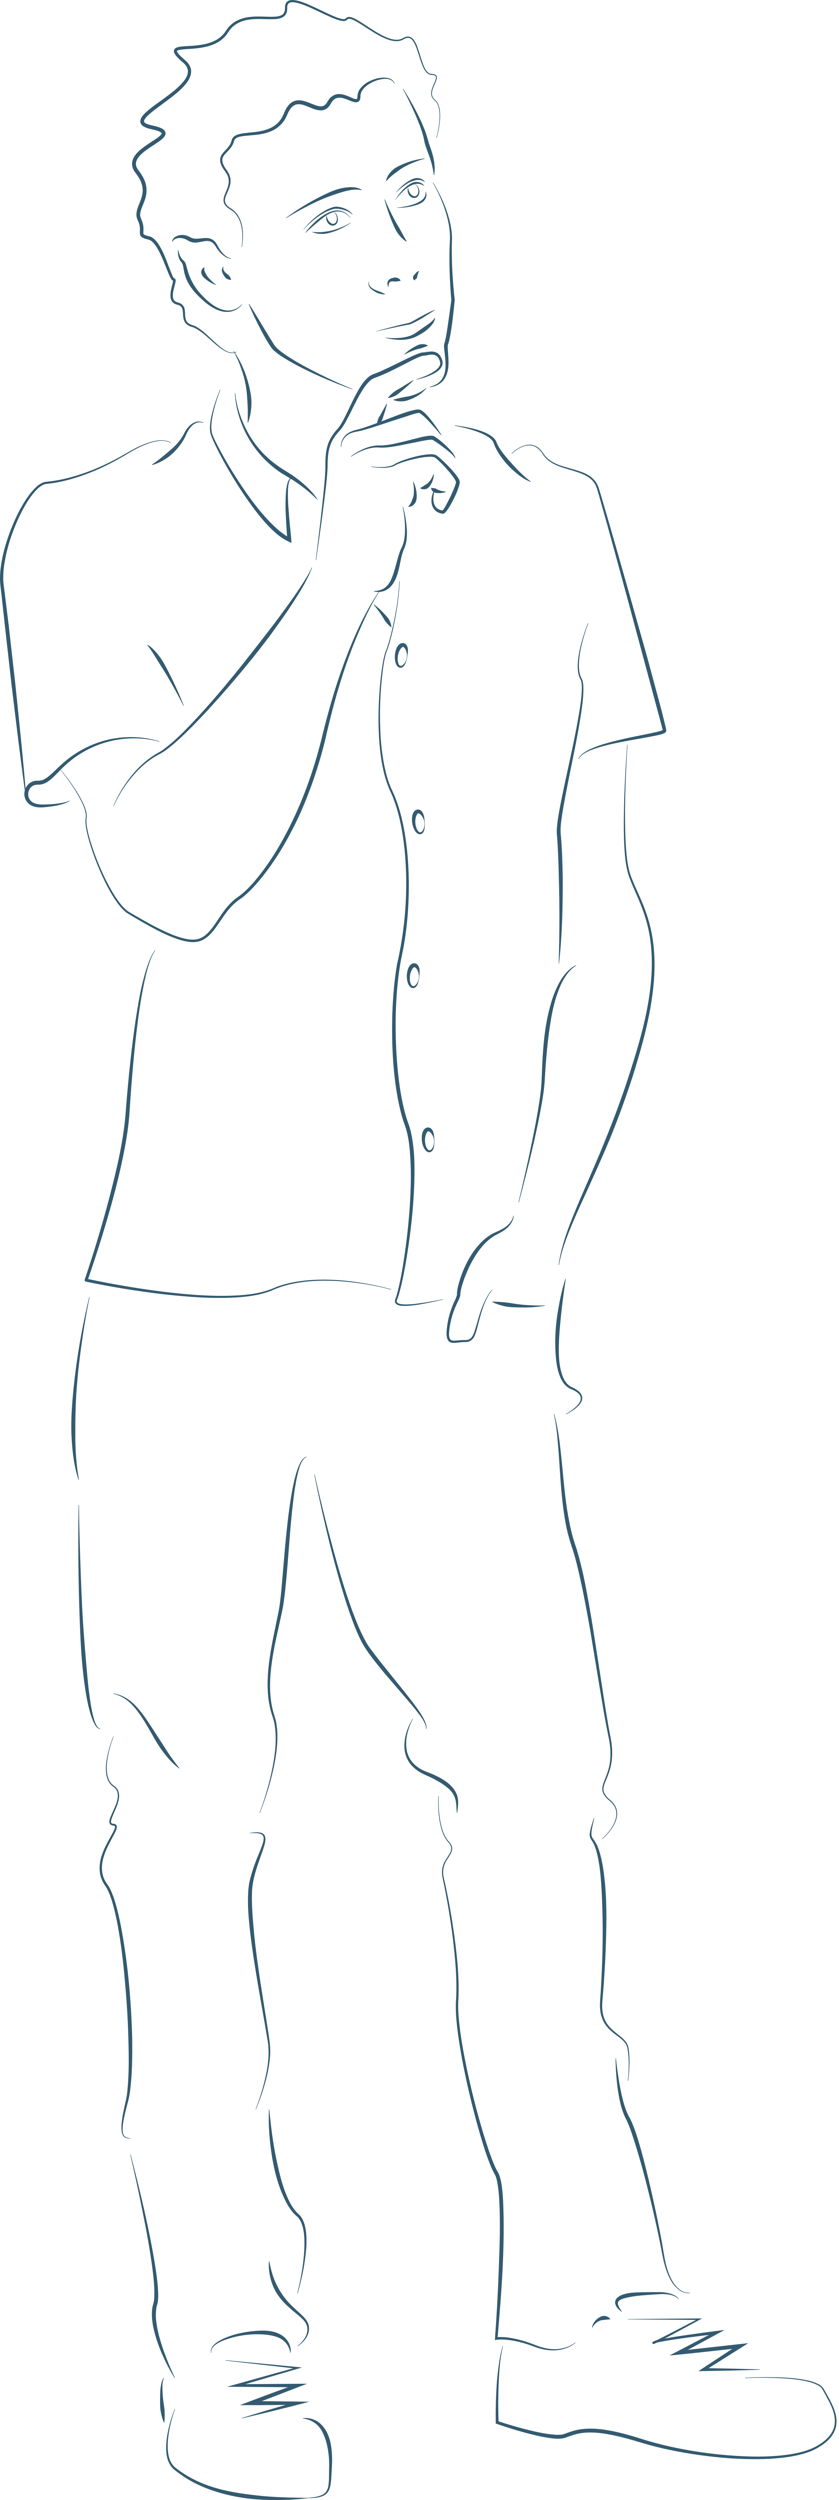 <?xml version="1.0" encoding="UTF-8"?>
<!DOCTYPE svg PUBLIC "-//W3C//DTD SVG 1.1//EN" "http://www.w3.org/Graphics/SVG/1.1/DTD/svg11.dtd">
<svg version="1.1" xmlns="http://www.w3.org/2000/svg" xmlns:xlink="http://www.w3.org/1999/xlink" width="127" height="378"  xml:space="preserve" id="joe09Canvas">
    <!-- Generated by PaintCode - http://www.paintcodeapp.com -->
    <g id="joe09Canvas-lines">
        <g id="joe09Canvas-group2">
            <path id="joe09Canvas-bezier" stroke="none" fill="rgb(51, 91, 113)" d="M 11.95,227.56 C 11.99,230.43 12.06,233.3 12.16,236.16 12.25,239.03 12.37,241.89 12.53,244.75 12.71,247.61 12.95,250.47 13.21,253.31 13.33,254.74 13.5,256.16 13.72,257.56 13.83,258.27 13.96,258.97 14.15,259.65 14.24,259.99 14.34,260.33 14.49,260.65 14.64,260.95 14.83,261.29 15.16,261.39 L 15.15,261.45 C 14.76,261.38 14.52,261.03 14.34,260.73 14.16,260.41 14.02,260.07 13.89,259.73 13.65,259.05 13.47,258.35 13.31,257.64 13,256.23 12.81,254.8 12.63,253.37 12.29,250.52 12.17,247.64 12.06,244.77 11.85,239.04 11.81,233.3 11.89,227.56 L 11.95,227.56 11.95,227.56 Z M 11.95,227.56" />
            <path id="joe09Canvas-bezier2" stroke="none" fill="rgb(51, 91, 113)" d="M 17.18,256.06 C 18.47,256.23 19.63,256.98 20.52,257.91 21.43,258.86 22.15,259.94 22.86,261.02 L 24.95,264.24 C 25.62,265.33 26.36,266.35 27.16,267.37 L 27.12,267.41 C 26.07,266.63 25.23,265.62 24.46,264.58 23.7,263.52 23.1,262.38 22.46,261.27 21.81,260.17 21.15,259.07 20.31,258.12 19.49,257.16 18.43,256.37 17.17,256.12 L 17.18,256.06 Z M 17.18,256.06" />
            <path id="joe09Canvas-bezier3" stroke="none" fill="rgb(51, 91, 113)" d="M 17.2,262.58 C 16.72,263.82 16.36,265.12 16.21,266.45 16.14,267.11 16.13,267.78 16.27,268.43 16.4,269.07 16.72,269.68 17.28,270.03 17.56,270.22 17.8,270.51 17.92,270.85 18.04,271.18 18.05,271.54 18.01,271.89 17.92,272.57 17.65,273.2 17.38,273.82 17.25,274.13 17.11,274.43 16.99,274.74 16.88,275.03 16.75,275.39 16.84,275.6 16.88,275.7 17,275.74 17.15,275.76 17.28,275.75 17.62,275.82 17.67,276.09 17.72,276.33 17.65,276.5 17.6,276.67 17.53,276.83 17.46,276.99 17.39,277.14 16.76,278.34 16.07,279.48 15.7,280.74 15.31,281.99 15.3,283.38 15.97,284.49 16.05,284.63 16.14,284.76 16.23,284.89 16.33,285.03 16.43,285.18 16.52,285.33 16.69,285.63 16.83,285.95 16.96,286.26 17.22,286.89 17.42,287.54 17.6,288.19 17.96,289.49 18.23,290.81 18.47,292.13 19.41,297.43 19.87,302.79 20.01,308.16 20.04,310.85 20.03,313.54 19.68,316.22 19.59,316.89 19.45,317.57 19.26,318.21 19.09,318.85 18.93,319.5 18.79,320.15 18.66,320.8 18.54,321.46 18.56,322.12 18.58,322.44 18.63,322.78 18.86,323 19.08,323.23 19.44,323.25 19.76,323.35 L 19.74,323.4 C 19.43,323.32 19.07,323.33 18.78,323.09 18.51,322.84 18.43,322.46 18.4,322.13 18.34,321.44 18.43,320.77 18.53,320.1 18.64,319.44 18.78,318.78 18.93,318.12 19.1,317.47 19.21,316.83 19.28,316.17 19.54,313.52 19.51,310.84 19.43,308.17 19.36,305.5 19.2,302.83 18.96,300.17 18.74,297.51 18.45,294.85 18.01,292.21 17.79,290.9 17.53,289.59 17.19,288.3 17.02,287.66 16.83,287.02 16.59,286.41 16.46,286.11 16.33,285.81 16.18,285.53 16.1,285.38 16.02,285.26 15.92,285.12 15.82,284.98 15.72,284.83 15.64,284.68 15.3,284.07 15.1,283.38 15.08,282.68 15.05,281.98 15.17,281.29 15.37,280.64 15.78,279.33 16.5,278.17 17.12,277.01 17.26,276.73 17.44,276.39 17.4,276.16 17.38,276.08 17.31,276.04 17.13,276.03 16.95,276.01 16.71,275.94 16.6,275.72 16.51,275.5 16.56,275.31 16.59,275.14 16.64,274.96 16.69,274.8 16.76,274.64 16.89,274.33 17.03,274.03 17.17,273.72 17.44,273.12 17.71,272.5 17.81,271.86 17.85,271.54 17.84,271.21 17.74,270.91 17.64,270.61 17.44,270.36 17.18,270.17 16.59,269.79 16.24,269.12 16.12,268.46 15.99,267.79 16.01,267.1 16.09,266.43 16.27,265.1 16.65,263.8 17.15,262.55 L 17.2,262.58 Z M 17.2,262.58" />
            <path id="joe09Canvas-bezier4" stroke="none" fill="rgb(51, 91, 113)" d="M 19.78,325.78 C 20.51,328.58 21.21,331.4 21.85,334.23 22.48,337.06 23.07,339.9 23.52,342.78 23.74,344.22 23.94,345.66 23.95,347.15 23.94,347.52 23.92,347.9 23.84,348.29 23.78,348.5 23.73,348.65 23.7,348.81 23.67,348.98 23.65,349.15 23.63,349.32 23.55,350 23.6,350.71 23.71,351.4 23.91,352.81 24.34,354.19 24.81,355.55 25.3,356.9 25.85,358.24 26.49,359.54 L 26.44,359.57 C 25.65,358.34 25.01,357.04 24.43,355.7 23.87,354.35 23.4,352.96 23.13,351.5 23.01,350.77 22.95,350.01 23.02,349.25 23.04,349.06 23.07,348.87 23.11,348.68 23.15,348.49 23.22,348.29 23.25,348.15 23.33,347.84 23.35,347.49 23.36,347.14 23.4,345.72 23.23,344.28 23.05,342.85 22.67,339.98 22.14,337.13 21.56,334.29 21,331.45 20.38,328.62 19.72,325.79 L 19.78,325.78 Z M 19.78,325.78" />
            <path id="joe09Canvas-bezier5" stroke="none" fill="rgb(51, 91, 113)" d="M 31.96,355.75 C 31.84,355.45 31.94,355.09 32.13,354.84 32.31,354.57 32.56,354.36 32.81,354.18 33.33,353.82 33.9,353.55 34.49,353.33 35.66,352.89 36.89,352.63 38.13,352.49 38.76,352.42 39.39,352.38 40.02,352.39 40.65,352.41 41.3,352.5 41.92,352.73 42.52,352.97 43.11,353.35 43.5,353.9 43.88,354.44 44.08,355.11 43.99,355.75 L 43.94,355.74 C 43.85,355.14 43.57,354.58 43.18,354.16 42.79,353.74 42.28,353.45 41.72,353.29 40.62,352.95 39.38,352.91 38.17,352.96 36.96,353.03 35.75,353.24 34.58,353.61 34,353.79 33.43,354.01 32.91,354.33 32.65,354.49 32.41,354.67 32.22,354.91 32.03,355.14 31.92,355.44 32.01,355.74 L 31.96,355.75 Z M 31.96,355.75" />
            <path id="joe09Canvas-bezier6" stroke="none" fill="rgb(51, 91, 113)" d="M 34.14,356.86 L 45.06,357.9 45.71,357.97 45.08,358.15 35.81,360.88 35.75,360.5 45.04,360.43 46.49,360.42 45.13,360.94 C 42.78,361.85 40.42,362.76 38.06,363.65 L 37.95,363.06 C 40.32,363.06 42.68,363.09 45.04,363.12 L 46.83,363.14 45.1,363.59 C 43.69,363.96 42.26,364.3 40.84,364.66 39.42,365.01 37.99,365.33 36.57,365.67 L 36.55,365.62 C 37.96,365.2 39.35,364.76 40.76,364.35 42.17,363.94 43.57,363.52 44.98,363.13 L 45.04,363.6 C 42.68,363.63 40.32,363.67 37.95,363.66 L 36.3,363.66 37.85,363.08 C 40.21,362.18 42.58,361.32 44.95,360.45 L 45.04,360.96 35.75,360.89 34.36,360.88 35.7,360.51 45.01,357.91 45.03,358.16 34.13,356.92 34.14,356.86 Z M 34.14,356.86" />
            <path id="joe09Canvas-bezier7" stroke="none" fill="rgb(51, 91, 113)" d="M 24.86,359.58 C 24.69,359.76 24.65,360.08 24.61,360.34 24.58,360.62 24.58,360.9 24.59,361.18 24.59,361.75 24.64,362.31 24.7,362.87 24.76,363.43 24.89,363.99 24.91,364.55 24.94,365.12 24.95,365.69 24.88,366.28 L 24.82,366.29 C 24.57,365.75 24.44,365.19 24.33,364.62 24.22,364.06 24.24,363.48 24.23,362.9 24.23,362.32 24.24,361.75 24.29,361.17 24.33,360.88 24.37,360.59 24.44,360.31 24.52,360.04 24.58,359.73 24.84,359.53 L 24.86,359.58 Z M 24.86,359.58" />
            <path id="joe09Canvas-bezier8" stroke="none" fill="rgb(51, 91, 113)" d="M 46.52,377.68 C 47.21,377.63 47.9,377.56 48.53,377.33 48.84,377.21 49.13,377.04 49.33,376.79 49.53,376.54 49.64,376.22 49.7,375.9 49.81,375.24 49.8,374.54 49.81,373.85 49.82,373.16 49.84,372.48 49.8,371.79 49.71,370.44 49.45,369.08 48.89,367.9 48.62,367.31 48.22,366.78 47.7,366.39 47.18,366 46.53,365.78 45.85,365.67 L 45.85,365.62 C 46.55,365.55 47.28,365.68 47.92,366.05 48.56,366.41 49.05,367 49.41,367.63 50.11,368.92 50.24,370.38 50.27,371.78 50.28,372.48 50.23,373.18 50.19,373.87 50.15,374.56 50.14,375.25 49.98,375.96 49.9,376.3 49.76,376.66 49.51,376.94 49.26,377.22 48.92,377.39 48.59,377.5 47.91,377.7 47.21,377.72 46.53,377.73 L 46.52,377.68 Z M 46.52,377.68" />
            <path id="joe09Canvas-bezier9" stroke="none" fill="rgb(51, 91, 113)" d="M 26.49,364.26 C 26.06,365.46 25.74,366.7 25.54,367.95 25.36,369.19 25.27,370.5 25.63,371.69 25.81,372.27 26.13,372.81 26.62,373.17 27.12,373.56 27.63,373.92 28.17,374.24 29.24,374.9 30.39,375.43 31.57,375.84 33.94,376.67 36.45,377.05 38.95,377.32 41.45,377.6 43.98,377.64 46.52,377.68 L 46.53,377.74 C 44,378.03 41.44,378.08 38.9,377.91 36.35,377.72 33.81,377.2 31.41,376.29 30.21,375.83 29.05,375.27 27.97,374.57 27.43,374.22 26.91,373.84 26.41,373.44 25.88,373.02 25.53,372.4 25.35,371.77 25.01,370.49 25.15,369.17 25.37,367.92 25.61,366.66 25.97,365.43 26.44,364.24 L 26.49,364.26 Z M 26.49,364.26" />
            <path id="joe09Canvas-bezier10" stroke="none" fill="rgb(51, 91, 113)" d="M 45.03,354.7 C 45.53,354.33 45.98,353.84 46.26,353.29 46.55,352.73 46.62,352.08 46.4,351.52 46.19,350.96 45.69,350.54 45.22,350.13 44.73,349.72 44.23,349.32 43.75,348.88 42.78,348.02 41.89,346.99 41.37,345.76 40.85,344.53 40.62,343.21 40.7,341.91 L 40.76,341.91 C 41.01,343.17 41.32,344.4 41.9,345.51 42.45,346.62 43.17,347.65 44.07,348.54 44.52,348.99 45,349.4 45.47,349.84 45.93,350.29 46.45,350.74 46.68,351.42 46.89,352.08 46.76,352.81 46.42,353.37 46.08,353.94 45.6,354.4 45.06,354.75 L 45.03,354.7 Z M 45.03,354.7" />
            <path id="joe09Canvas-bezier11" stroke="none" fill="rgb(51, 91, 113)" d="M 45.01,346.72 C 45.59,344.37 46.02,341.97 46.08,339.56 46.1,338.37 46.04,337.13 45.6,336.06 45.48,335.79 45.34,335.54 45.16,335.33 44.99,335.13 44.73,334.95 44.51,334.71 44.08,334.25 43.73,333.73 43.43,333.19 42.25,331.01 41.6,328.62 41.19,326.21 40.8,323.8 40.6,321.36 40.71,318.93 L 40.76,318.93 C 40.99,321.35 41.28,323.75 41.76,326.11 42.25,328.46 42.76,330.84 43.85,332.96 44.12,333.49 44.44,333.99 44.83,334.42 45.01,334.64 45.26,334.8 45.47,335.07 45.68,335.33 45.83,335.61 45.95,335.91 46.41,337.1 46.42,338.35 46.38,339.57 46.23,342.01 45.73,344.4 45.07,346.74 L 45.01,346.72 Z M 45.01,346.72" />
            <path id="joe09Canvas-bezier12" stroke="none" fill="rgb(51, 91, 113)" d="M 38.69,318.92 C 39.36,317.2 39.91,315.42 40.28,313.61 40.66,311.8 40.81,309.95 40.44,308.13 39.84,304.48 39.14,300.84 38.57,297.17 38.28,295.34 38.01,293.5 37.81,291.65 37.61,289.8 37.46,287.94 37.57,286.05 37.6,285.58 37.65,285.11 37.74,284.64 37.84,284.17 37.96,283.72 38.09,283.27 38.36,282.37 38.68,281.49 39.04,280.63 39.22,280.2 39.4,279.78 39.56,279.35 39.72,278.92 39.88,278.48 39.91,278.06 39.92,277.85 39.89,277.64 39.75,277.5 39.62,277.35 39.41,277.27 39.2,277.22 38.76,277.14 38.29,277.16 37.83,277.19 L 37.83,277.14 C 38.28,277.07 38.75,277.01 39.22,277.06 39.46,277.1 39.71,277.16 39.91,277.34 40.11,277.53 40.18,277.82 40.18,278.06 40.17,278.57 40.02,279.02 39.88,279.46 39.74,279.91 39.58,280.34 39.42,280.78 39.12,281.65 38.81,282.52 38.58,283.4 38.34,284.3 38.17,285.17 38.15,286.08 38.08,287.91 38.23,289.75 38.39,291.59 38.55,293.43 38.78,295.27 39.04,297.1 39.54,300.77 40.19,304.42 40.73,308.09 40.86,309 40.96,309.95 40.88,310.89 40.81,311.82 40.66,312.74 40.46,313.65 40.04,315.46 39.46,317.23 38.74,318.94 L 38.69,318.92 Z M 38.69,318.92" />
            <path id="joe09Canvas-bezier13" stroke="none" fill="rgb(51, 91, 113)" d="M 39.28,274.11 C 40.09,271.96 40.74,269.75 41.2,267.51 41.64,265.28 41.94,262.96 41.56,260.72 41.47,260.16 41.28,259.63 41.1,259.08 40.93,258.52 40.81,257.95 40.71,257.38 40.52,256.23 40.48,255.07 40.52,253.91 40.6,251.59 41.01,249.31 41.47,247.06 L 42.16,243.69 C 42.38,242.58 42.49,241.44 42.6,240.3 L 43.19,233.44 C 43.42,231.15 43.65,228.86 44.02,226.59 44.2,225.45 44.41,224.32 44.71,223.2 44.86,222.64 45.04,222.09 45.27,221.56 45.39,221.29 45.52,221.03 45.69,220.79 45.86,220.56 46.08,220.33 46.38,220.26 L 46.4,220.32 C 46.13,220.4 45.94,220.62 45.79,220.86 45.64,221.09 45.52,221.35 45.42,221.62 45.23,222.15 45.09,222.71 44.97,223.26 44.72,224.38 44.56,225.51 44.42,226.65 44.14,228.92 43.94,231.2 43.77,233.49 43.59,235.78 43.42,238.07 43.18,240.36 43.05,241.5 42.92,242.66 42.67,243.79 L 41.93,247.16 C 41.44,249.4 41.01,251.65 40.9,253.93 40.85,255.06 40.88,256.2 41.05,257.33 41.13,257.89 41.25,258.45 41.4,258.98 41.57,259.53 41.76,260.09 41.85,260.67 42.2,262.98 41.85,265.31 41.37,267.55 40.87,269.8 40.18,271.99 39.33,274.13 L 39.28,274.11 Z M 39.28,274.11" />
            <path id="joe09Canvas-bezier14" stroke="none" fill="rgb(51, 91, 113)" d="M 47.63,222.95 C 48.41,226.43 49.26,229.9 50.19,233.34 51.11,236.78 52.1,240.21 53.32,243.55 53.94,245.21 54.6,246.87 55.47,248.39 55.9,249.13 56.47,249.81 57,250.52 57.54,251.23 58.1,251.92 58.66,252.61 59.76,254 60.91,255.37 62,256.78 62.54,257.48 63.09,258.2 63.58,258.94 63.82,259.32 64.06,259.71 64.25,260.11 64.35,260.32 64.44,260.53 64.5,260.75 64.56,260.97 64.6,261.21 64.51,261.43 L 64.46,261.41 C 64.55,260.99 64.31,260.57 64.11,260.19 63.89,259.81 63.63,259.45 63.36,259.1 62.83,258.39 62.26,257.71 61.68,257.04 L 58.2,252.99 C 57.07,251.6 55.92,250.26 54.97,248.68 54.09,247.09 53.47,245.4 52.87,243.71 51.71,240.33 50.78,236.88 49.9,233.41 49.05,229.95 48.27,226.46 47.57,222.96 L 47.63,222.95 Z M 47.63,222.95" />
            <path id="joe09Canvas-bezier15" stroke="none" fill="rgb(51, 91, 113)" d="M 62.49,259.91 C 61.8,261.25 61.36,262.77 61.51,264.25 61.58,264.98 61.84,265.69 62.27,266.27 62.71,266.85 63.3,267.3 63.95,267.63 64.6,267.94 65.35,268.17 66.04,268.52 66.73,268.85 67.41,269.25 68.01,269.77 68.59,270.3 69.12,270.98 69.28,271.79 69.46,272.6 69.26,273.37 69.23,274.12 L 69.17,274.12 C 69.04,273.36 69.12,272.57 68.88,271.9 68.67,271.22 68.2,270.66 67.63,270.22 67.07,269.76 66.43,269.39 65.78,269.04 65.12,268.67 64.43,268.43 63.73,268.05 63.05,267.67 62.42,267.15 61.96,266.5 61.51,265.84 61.26,265.06 61.22,264.27 61.14,262.7 61.68,261.2 62.44,259.89 L 62.49,259.91 Z M 62.49,259.91" />
            <path id="joe09Canvas-bezier16" stroke="none" fill="rgb(51, 91, 113)" d="M 66.4,271.58 C 66.36,273.32 66.47,275.09 67,276.75 67.14,277.16 67.31,277.56 67.54,277.92 67.75,278.29 68.12,278.56 68.32,278.98 68.42,279.19 68.47,279.42 68.44,279.65 68.41,279.89 68.32,280.1 68.22,280.3 68.01,280.69 67.74,281.04 67.53,281.41 67.1,282.16 66.97,283.05 67.17,283.89 67.37,284.73 67.55,285.59 67.72,286.45 68.07,288.17 68.37,289.89 68.62,291.62 69.12,295.08 69.53,298.58 69.4,302.1 69.26,303.83 69.46,305.56 69.68,307.29 69.92,309.01 70.24,310.73 70.59,312.44 71.3,315.85 72.15,319.24 73.16,322.58 73.67,324.24 74.2,325.91 74.88,327.49 74.97,327.69 75.06,327.88 75.16,328.07 75.25,328.26 75.36,328.4 75.48,328.65 75.68,329.09 75.78,329.54 75.87,329.98 76.03,330.86 76.1,331.74 76.15,332.62 76.47,339.65 75.91,346.63 75.31,353.6 L 75.08,353.4 C 76.19,353.28 77.22,353.46 78.25,353.69 79.27,353.92 80.26,354.27 81.23,354.65 82.18,355.02 83.2,355.24 84.22,355.2 85.24,355.14 86.28,354.83 87.08,354.19 L 87.12,354.23 C 86.32,354.92 85.28,355.27 84.24,355.36 83.18,355.45 82.12,355.26 81.13,354.91 80.16,354.54 79.18,354.23 78.17,354.01 77.18,353.8 76.12,353.66 75.16,353.78 L 74.91,353.81 74.93,353.57 C 75.18,350.09 75.38,346.6 75.5,343.11 75.63,339.62 75.76,336.12 75.57,332.65 75.52,331.79 75.44,330.92 75.29,330.08 75.22,329.67 75.12,329.25 74.96,328.89 74.9,328.75 74.75,328.53 74.66,328.33 74.55,328.13 74.46,327.92 74.37,327.72 73.68,326.08 73.17,324.41 72.67,322.73 71.69,319.36 70.86,315.96 70.17,312.53 69.83,310.81 69.53,309.08 69.3,307.34 69.08,305.61 68.9,303.84 69.05,302.08 69.2,298.61 68.82,295.12 68.36,291.66 68.12,289.93 67.84,288.21 67.51,286.49 67.35,285.63 67.18,284.78 66.99,283.92 66.79,283.05 66.93,282.1 67.39,281.34 67.61,280.95 67.88,280.6 68.09,280.23 68.3,279.86 68.39,279.42 68.19,279.04 68.03,278.66 67.66,278.38 67.44,277.99 67.2,277.61 67.03,277.2 66.89,276.78 66.37,275.1 66.28,273.33 66.34,271.58 L 66.4,271.58 Z M 66.4,271.58" />
            <path id="joe09Canvas-bezier17" stroke="none" fill="rgb(51, 91, 113)" d="M 102.7,347.64 C 102.4,347.26 101.92,347.08 101.46,346.98 100.99,346.88 100.51,346.85 100.03,346.87 99.07,346.92 98.08,346.99 97.12,347.07 96.15,347.16 95.18,347.3 94.32,347.56 93.89,347.7 93.52,347.91 93.53,348.28 93.55,348.67 93.85,349.11 94.13,349.5 L 94.09,349.54 C 93.69,349.25 93.28,348.92 93.13,348.33 93.05,348.03 93.19,347.66 93.41,347.45 93.62,347.24 93.87,347.11 94.11,347.01 95.1,346.62 96.11,346.63 97.09,346.59 98.08,346.57 99.04,346.57 100.03,346.57 100.53,346.6 101.03,346.66 101.5,346.81 101.97,346.96 102.46,347.17 102.75,347.61 L 102.7,347.64 Z M 102.7,347.64" />
            <path id="joe09Canvas-bezier18" stroke="none" fill="rgb(51, 91, 113)" d="M 95.05,350.64 L 105.82,350.55 106.28,350.55 105.87,350.77 102.01,352.86 100.07,353.88 C 99.74,354.05 99.42,354.21 99.08,354.37 L 99,354.4 98.97,354.41 98.95,354.42 C 98.96,354.41 98.89,354.43 98.82,354.39 98.79,354.37 98.77,354.36 98.76,354.32 98.74,354.29 98.74,354.23 98.75,354.19 98.77,354.13 98.79,354.13 98.79,354.13 L 98.79,354.12 98.82,354.09 98.87,354.06 98.9,354.04 98.98,354 C 99.08,353.96 99.17,353.93 99.26,353.9 99.44,353.84 99.62,353.8 99.8,353.76 101.25,353.45 102.69,353.24 104.14,353.03 105.59,352.82 107.04,352.63 108.49,352.44 L 109.69,352.29 108.62,352.87 102.85,355.99 102.69,355.47 C 105.79,355.1 108.89,354.78 111.98,354.43 L 113.26,354.29 112.17,354.98 106.62,358.47 106.5,358.06 110.74,358.14 114.98,358.25 114.98,358.31 110.74,358.43 106.5,358.51 105.72,358.52 106.37,358.09 111.86,354.48 112.05,355.02 C 108.95,355.35 105.85,355.71 102.75,356.02 L 101.33,356.16 102.6,355.5 108.41,352.47 108.54,352.9 C 107.09,353.06 105.64,353.24 104.19,353.43 102.75,353.63 101.3,353.82 99.88,354.11 99.7,354.14 99.53,354.18 99.36,354.23 99.27,354.26 99.19,354.28 99.12,354.31 L 99.08,354.33 99.05,354.35 C 99.06,354.34 99.04,354.35 99.04,354.35 99.03,354.36 99.04,354.35 99.04,354.35 L 99.07,354.3 C 99.09,354.26 99.08,354.2 99.07,354.17 99.05,354.14 99.04,354.13 99.01,354.1 98.94,354.06 98.87,354.08 98.9,354.08 L 98.89,354.08 C 98.89,354.08 98.89,354.08 98.89,354.08 L 98.95,354.06 C 99.27,353.92 99.6,353.75 99.92,353.59 L 101.88,352.59 105.77,350.56 105.82,350.78 95.05,350.69 95.05,350.64 95.05,350.64 Z M 95.05,350.64" />
            <path id="joe09Canvas-bezier19" stroke="none" fill="rgb(51, 91, 113)" d="M 112.79,359.52 C 114.29,359.44 115.79,359.41 117.29,359.44 118.79,359.47 120.3,359.56 121.78,359.83 122.52,359.97 123.26,360.15 123.94,360.52 124.27,360.7 124.6,360.98 124.76,361.34 L 125.32,362.33 C 125.69,362.98 126.04,363.66 126.3,364.38 126.55,365.1 126.7,365.88 126.59,366.66 126.48,367.44 126.09,368.16 125.57,368.73 125.05,369.3 124.41,369.75 123.75,370.13 122.41,370.89 120.91,371.24 119.42,371.48 116.43,371.92 113.4,371.89 110.41,371.69 107.4,371.47 104.42,371.06 101.47,370.45 99.99,370.14 98.53,369.78 97.08,369.34 95.66,368.9 94.22,368.5 92.76,368.2 91.31,367.9 89.83,367.7 88.38,367.84 87.66,367.91 86.96,368.09 86.26,368.34 85.9,368.45 85.61,368.62 85.14,368.69 84.73,368.75 84.34,368.75 83.96,368.72 82.42,368.58 80.96,368.21 79.5,367.83 78.04,367.43 76.61,366.99 75.18,366.49 L 75.04,366.44 75.04,366.29 C 75.01,364.34 75.06,362.4 75.19,360.47 75.26,359.5 75.36,358.53 75.5,357.57 75.64,356.61 75.81,355.65 76.09,354.72 L 76.14,354.74 C 75.68,356.61 75.56,358.55 75.48,360.48 75.4,362.41 75.4,364.35 75.47,366.27 L 75.33,366.07 C 76.75,366.53 78.18,366.96 79.63,367.33 81.07,367.69 82.54,368.03 84,368.13 84.36,368.15 84.72,368.16 85.06,368.11 85.34,368.08 85.72,367.89 86.07,367.78 86.79,367.52 87.55,367.33 88.33,367.26 89.87,367.11 91.4,367.32 92.88,367.62 94.36,367.93 95.82,368.35 97.25,368.81 98.67,369.26 100.12,369.63 101.57,369.96 104.49,370.59 107.46,371.03 110.44,371.26 113.41,371.49 116.42,371.55 119.37,371.13 120.84,370.91 122.31,370.58 123.6,369.86 124.25,369.5 124.86,369.07 125.36,368.53 125.86,368 126.22,367.34 126.33,366.62 126.44,365.9 126.31,365.16 126.08,364.46 125.84,363.75 125.49,363.09 125.13,362.43 L 124.59,361.44 C 124.44,361.09 124.17,360.86 123.85,360.68 123.21,360.32 122.48,360.13 121.75,359.98 120.29,359.7 118.79,359.6 117.29,359.55 115.79,359.5 114.29,359.51 112.8,359.58 L 112.79,359.52 Z M 112.79,359.52" />
            <path id="joe09Canvas-bezier20" stroke="none" fill="rgb(51, 91, 113)" d="M 89.63,351.93 C 89.64,351.62 89.79,351.35 89.95,351.1 90.13,350.85 90.35,350.63 90.61,350.46 90.88,350.29 91.2,350.13 91.54,350.17 91.87,350.21 92.18,350.37 92.37,350.64 L 92.34,350.69 C 92.02,350.72 91.77,350.73 91.53,350.76 91.31,350.81 91.07,350.78 90.83,350.88 90.6,350.97 90.37,351.11 90.17,351.29 89.98,351.47 89.77,351.68 89.69,351.94 L 89.63,351.93 Z M 89.63,351.93" />
            <path id="joe09Canvas-bezier21" stroke="none" fill="rgb(51, 91, 113)" d="M 104.46,346.72 C 103.64,346.84 102.85,346.39 102.3,345.81 101.74,345.23 101.35,344.5 101.05,343.76 100.43,342.26 100.23,340.64 99.9,339.09 99.27,335.96 98.54,332.85 97.74,329.75 97.34,328.21 96.91,326.67 96.45,325.14 96.22,324.38 95.98,323.62 95.73,322.87 95.48,322.12 95.22,321.36 94.89,320.67 94.74,320.34 94.51,319.95 94.38,319.56 94.23,319.18 94.11,318.79 94,318.4 93.8,317.61 93.64,316.82 93.53,316.02 93.3,314.43 93.19,312.82 93.18,311.22 L 93.24,311.22 C 93.31,312.01 93.42,312.81 93.54,313.59 93.65,314.38 93.77,315.17 93.93,315.95 94.26,317.51 94.6,319.05 95.42,320.41 96.12,321.9 96.57,323.44 97.01,324.98 97.44,326.53 97.83,328.08 98.2,329.64 98.94,332.75 99.61,335.88 100.19,339.03 100.48,340.61 100.64,342.21 101.21,343.69 101.49,344.43 101.86,345.15 102.39,345.73 102.9,346.31 103.66,346.76 104.45,346.66 L 104.46,346.72 Z M 104.46,346.72" />
            <path id="joe09Canvas-bezier22" stroke="none" fill="rgb(51, 91, 113)" d="M 95.02,314.61 C 95.13,313.75 95.18,312.88 95.17,312.01 95.16,311.16 95.11,310.27 94.91,309.45 94.64,308.64 93.87,308.16 93.19,307.64 92.5,307.12 91.81,306.52 91.39,305.72 90.96,304.92 90.81,304.01 90.81,303.12 90.84,302.23 90.93,301.39 90.97,300.51 91.07,298.78 91.14,297.05 91.19,295.31 91.27,291.84 91.23,288.37 91.01,284.92 90.89,283.21 90.72,281.47 90.26,279.83 90.14,279.43 90,279.03 89.8,278.66 89.7,278.48 89.58,278.31 89.46,278.11 89.34,277.92 89.25,277.66 89.26,277.42 89.27,276.96 89.4,276.54 89.51,276.12 89.63,275.7 89.77,275.28 89.9,274.87 L 89.96,274.89 C 89.86,275.31 89.76,275.73 89.67,276.15 89.59,276.58 89.5,277.01 89.53,277.41 89.53,277.81 89.85,278.09 90.09,278.49 90.33,278.87 90.51,279.29 90.65,279.71 91.21,281.39 91.41,283.14 91.59,284.88 91.89,288.36 91.8,291.85 91.66,295.33 91.58,297.07 91.48,298.8 91.35,300.54 91.29,301.4 91.19,302.28 91.15,303.13 91.13,303.97 91.26,304.83 91.65,305.58 92.03,306.33 92.66,306.92 93.34,307.45 93.67,307.72 94.02,307.98 94.34,308.28 94.66,308.59 94.95,308.96 95.08,309.4 95.27,310.27 95.29,311.14 95.29,312.01 95.27,312.89 95.21,313.75 95.08,314.62 L 95.02,314.61 Z M 95.02,314.61" />
            <path id="joe09Canvas-bezier23" stroke="none" fill="rgb(51, 91, 113)" d="M 91.12,278.03 C 91.64,277.57 92.1,277.05 92.49,276.48 92.87,275.91 93.19,275.28 93.28,274.6 93.38,273.92 93.16,273.23 92.72,272.72 92.5,272.45 92.23,272.26 91.96,272.01 91.71,271.77 91.47,271.5 91.32,271.17 91.16,270.84 91.14,270.44 91.21,270.09 91.28,269.74 91.42,269.41 91.54,269.09 91.8,268.45 92.05,267.8 92.2,267.13 92.5,265.79 92.45,264.4 92.2,263.05 91.62,260.33 91.18,257.58 90.72,254.84 L 89.36,246.62 C 88.88,243.89 88.38,241.16 87.77,238.45 87.47,237.11 87.15,235.76 86.74,234.45 86.29,233.15 85.89,231.77 85.63,230.4 85.12,227.64 84.91,224.86 84.73,222.09 84.64,220.7 84.55,219.32 84.42,217.94 84.31,216.56 84.15,215.18 83.83,213.83 L 83.89,213.81 C 84.65,216.5 84.85,219.3 85.14,222.06 85.4,224.82 85.65,227.59 86.21,230.29 86.47,231.65 86.84,232.94 87.3,234.27 87.71,235.61 88.04,236.97 88.34,238.33 88.91,241.06 89.38,243.8 89.82,246.54 L 91.1,254.78 C 91.52,257.53 91.94,260.27 92.48,263 92.72,264.37 92.76,265.81 92.42,267.19 92.26,267.87 92,268.53 91.73,269.17 91.47,269.79 91.18,270.48 91.47,271.1 91.61,271.4 91.83,271.66 92.07,271.9 92.31,272.13 92.61,272.34 92.83,272.62 93.29,273.17 93.51,273.92 93.39,274.62 93.29,275.32 92.96,275.96 92.56,276.53 92.16,277.1 91.69,277.62 91.16,278.08 L 91.12,278.03 Z M 91.12,278.03" />
            <path id="joe09Canvas-bezier24" stroke="none" fill="rgb(51, 91, 113)" d="M 85.64,213.79 C 86.06,213.57 86.46,213.31 86.83,213.01 87.2,212.71 87.56,212.38 87.77,211.97 88,211.56 87.94,211.08 87.62,210.76 87.31,210.44 86.89,210.22 86.46,210.04 85.99,209.86 85.57,209.5 85.28,209.09 84.99,208.68 84.78,208.21 84.62,207.74 84.31,206.8 84.18,205.82 84.11,204.85 83.97,202.89 84.06,200.94 84.33,199.02 84.62,197.1 84.99,195.19 85.59,193.34 L 85.64,193.36 C 85.36,195.27 85.09,197.18 84.9,199.09 84.72,201 84.53,202.91 84.6,204.82 84.63,205.77 84.74,206.72 85.01,207.62 85.27,208.51 85.74,209.39 86.58,209.75 87.03,209.96 87.48,210.2 87.82,210.59 87.98,210.79 88.11,211.04 88.13,211.31 88.15,211.58 88.07,211.84 87.94,212.06 87.68,212.5 87.3,212.82 86.91,213.11 86.52,213.39 86.1,213.64 85.66,213.84 L 85.64,213.79 Z M 85.64,213.79" />
            <path id="joe09Canvas-bezier25" stroke="none" fill="rgb(51, 91, 113)" d="M 82.49,197.43 C 81.17,197.66 79.82,197.73 78.47,197.68 77.79,197.66 77.11,197.66 76.45,197.52 75.79,197.37 75.13,197.18 74.52,196.87 L 74.53,196.81 C 75.22,196.81 75.88,196.87 76.54,196.93 77.19,196.99 77.84,197.14 78.5,197.21 79.16,197.29 79.82,197.34 80.49,197.37 81.15,197.4 81.82,197.41 82.49,197.37 L 82.49,197.43 Z M 82.49,197.43" />
            <path id="joe09Canvas-bezier26" stroke="none" fill="rgb(51, 91, 113)" d="M 74.54,195.04 C 74.07,195.56 73.74,196.2 73.45,196.84 73.17,197.48 72.94,198.16 72.75,198.84 72.56,199.52 72.39,200.2 72.21,200.89 72.11,201.24 72.02,201.58 71.87,201.92 71.72,202.25 71.49,202.6 71.12,202.78 70.76,202.96 70.34,202.92 70.03,202.93 69.68,202.95 69.34,203.01 68.98,203.04 68.79,203.05 68.61,203.06 68.4,203.03 68.2,202.99 67.98,202.88 67.85,202.69 67.6,202.32 67.6,201.92 67.59,201.56 67.66,200.09 67.98,198.69 68.54,197.34 68.67,197.01 68.83,196.68 68.97,196.37 69.03,196.21 69.1,196.05 69.14,195.9 69.16,195.83 69.17,195.76 69.17,195.69 69.18,195.66 69.17,195.63 69.17,195.6 69.17,195.55 69.17,195.47 69.17,195.43 69.25,194.66 69.46,193.98 69.68,193.29 70.13,191.92 70.75,190.61 71.56,189.4 72.38,188.22 73.4,187.12 74.72,186.45 75.39,186.15 76.01,185.9 76.57,185.48 77.13,185.09 77.55,184.5 77.72,183.81 L 77.78,183.83 C 77.69,184.54 77.29,185.22 76.74,185.69 76.19,186.17 75.5,186.5 74.91,186.81 73.73,187.51 72.79,188.57 72.05,189.73 71.29,190.89 70.7,192.17 70.23,193.48 70,194.13 69.78,194.82 69.7,195.47 69.7,195.51 69.69,195.52 69.69,195.56 69.7,195.62 69.7,195.68 69.69,195.73 69.68,195.84 69.66,195.95 69.63,196.04 69.57,196.24 69.5,196.41 69.42,196.57 69.26,196.9 69.11,197.21 68.97,197.53 68.41,198.79 68.07,200.2 67.97,201.56 67.96,201.9 67.99,202.26 68.14,202.48 68.28,202.7 68.62,202.73 68.95,202.7 69.29,202.68 69.65,202.63 70.01,202.62 70.39,202.61 70.71,202.65 71,202.51 71.28,202.39 71.48,202.11 71.63,201.81 71.77,201.5 71.88,201.16 71.98,200.83 72.19,200.15 72.37,199.46 72.58,198.79 72.79,198.1 73.04,197.43 73.35,196.79 73.66,196.15 74,195.52 74.5,195 L 74.54,195.04 Z M 74.54,195.04" />
            <path id="joe09Canvas-bezier27" stroke="none" fill="rgb(51, 91, 113)" d="M 61.03,13.42 C 62.27,15.4 63.42,17.43 64.28,19.63 64.49,20.17 64.68,20.76 64.82,21.32 64.97,21.84 65.19,22.39 65.36,22.95 65.71,24.07 65.92,25.29 65.72,26.46 L 65.66,26.46 C 65.53,25.3 65.22,24.21 64.8,23.14 64.61,22.6 64.39,22.06 64.25,21.46 64.15,20.88 64.01,20.34 63.83,19.79 63.47,18.7 63.02,17.63 62.53,16.57 62.05,15.52 61.54,14.48 60.98,13.45 L 61.03,13.42 Z M 61.03,13.42" />
            <path id="joe09Canvas-bezier28" stroke="none" fill="rgb(51, 91, 113)" d="M 65.54,27.57 C 66.35,28.87 67.02,30.25 67.55,31.7 68.06,33.14 68.44,34.66 68.42,36.22 68.36,37.75 68.39,39.27 68.46,40.79 68.54,42.32 68.66,43.84 68.83,45.35 L 68.84,45.38 68.83,45.41 C 68.71,46.62 68.58,47.83 68.42,49.04 68.34,49.64 68.24,50.24 68.13,50.85 68.07,51.15 68.01,51.45 67.92,51.76 67.89,51.9 67.79,52.13 67.79,52.17 67.77,52.28 67.77,52.42 67.77,52.56 67.82,53.73 68.05,55.01 67.73,56.24 67.57,56.86 67.26,57.46 66.76,57.86 66.27,58.27 65.66,58.48 65.06,58.56 L 65.05,58.5 C 65.63,58.34 66.19,58.09 66.6,57.68 67.01,57.27 67.25,56.73 67.36,56.16 67.57,55 67.34,53.83 67.22,52.59 67.21,52.43 67.2,52.26 67.23,52.07 67.28,51.81 67.33,51.77 67.36,51.61 67.43,51.33 67.49,51.03 67.54,50.74 67.65,50.15 67.73,49.55 67.82,48.95 68,47.75 68.16,46.55 68.32,45.35 L 68.32,45.41 C 68.18,43.87 68.1,42.35 68.05,40.81 68.01,39.28 68.02,37.74 68.11,36.21 68.16,34.71 67.84,33.2 67.37,31.76 66.89,30.31 66.26,28.91 65.5,27.6 L 65.54,27.57 Z M 65.54,27.57" />
            <path id="joe09Canvas-bezier29" stroke="none" fill="rgb(51, 91, 113)" d="M 53.37,58.89 C 51.71,58.3 50.07,57.64 48.45,56.93 46.84,56.21 45.25,55.44 43.71,54.55 42.95,54.1 42.18,53.64 41.49,53.02 41.32,52.87 41.14,52.68 41.01,52.48 40.88,52.29 40.76,52.1 40.64,51.91 40.41,51.53 40.18,51.15 39.96,50.76 39.12,49.2 38.32,47.62 37.65,45.98 L 37.7,45.95 C 38.67,47.44 39.54,48.97 40.47,50.47 40.69,50.84 40.92,51.22 41.16,51.59 L 41.5,52.14 C 41.61,52.31 41.74,52.45 41.88,52.6 42.49,53.18 43.22,53.67 43.96,54.14 45.44,55.07 47,55.89 48.58,56.67 50.15,57.45 51.76,58.17 53.39,58.84 L 53.37,58.89 Z M 53.37,58.89" />
            <path id="joe09Canvas-bezier30" stroke="none" fill="rgb(51, 91, 113)" d="M 64.53,58.7 C 63.96,59.43 63.16,59.95 62.3,60.31 61.87,60.48 61.43,60.66 60.95,60.68 60.49,60.71 60.01,60.67 59.57,60.49 L 59.57,60.43 C 60.02,60.28 60.45,60.2 60.88,60.1 61.3,60 61.73,59.97 62.15,59.86 62.57,59.75 62.99,59.59 63.38,59.39 63.77,59.2 64.16,58.96 64.49,58.66 L 64.53,58.7 Z M 64.53,58.7" />
            <path id="joe09Canvas-bezier31" stroke="none" fill="rgb(51, 91, 113)" d="M 36.64,46.05 C 36.25,46.56 35.68,46.93 35.05,47.08 34.41,47.24 33.74,47.16 33.13,46.94 31.89,46.49 30.9,45.62 29.99,44.72 29.09,43.82 28.28,42.72 27.95,41.42 27.87,41.11 27.81,40.78 27.76,40.47 27.7,40.17 27.65,39.86 27.51,39.71 27.01,39.18 26.9,38.46 26.94,37.83 L 27,37.83 C 27.12,38.44 27.34,39.06 27.79,39.4 27.95,39.53 28.05,39.72 28.11,39.88 28.17,40.05 28.21,40.21 28.25,40.36 28.33,40.67 28.41,40.97 28.51,41.26 28.88,42.41 29.51,43.47 30.33,44.4 31.17,45.31 32.1,46.19 33.23,46.66 33.79,46.9 34.41,47.02 35.01,46.91 35.61,46.81 36.19,46.49 36.59,46.02 L 36.64,46.05 Z M 36.64,46.05" />
            <path id="joe09Canvas-bezier32" stroke="none" fill="rgb(51, 91, 113)" d="M 33.86,40.37 C 33.75,40.53 33.78,40.73 33.87,40.88 33.95,41.04 34.08,41.19 34.22,41.31 34.36,41.44 34.55,41.52 34.67,41.68 34.79,41.84 34.91,42.01 34.99,42.27 L 34.95,42.31 C 34.69,42.32 34.48,42.24 34.29,42.13 34.09,42.02 33.98,41.8 33.86,41.61 33.74,41.42 33.63,41.21 33.59,40.97 33.55,40.73 33.63,40.45 33.83,40.32 L 33.86,40.37 Z M 33.86,40.37" />
            <path id="joe09Canvas-bezier33" stroke="none" fill="rgb(51, 91, 113)" d="M 32.65,43.1 C 32.1,42.87 31.57,42.58 31.09,42.17 30.87,41.97 30.59,41.75 30.5,41.38 30.38,41.02 30.57,40.54 30.91,40.44 L 30.95,40.48 C 30.88,40.81 30.95,40.99 31.05,41.18 31.16,41.37 31.26,41.63 31.43,41.84 31.78,42.28 32.22,42.68 32.68,43.05 L 32.65,43.1 Z M 32.65,43.1" />
            <path id="joe09Canvas-bezier34" stroke="none" fill="rgb(51, 91, 113)" d="M 34.99,39.12 C 34.53,39.1 34.12,38.87 33.77,38.59 33.41,38.31 33.11,37.96 32.85,37.59 32.6,37.2 32.41,36.83 32.07,36.63 31.75,36.42 31.35,36.4 30.94,36.47 30.53,36.53 30.09,36.66 29.61,36.68 29.36,36.68 29.11,36.66 28.86,36.57 28.74,36.53 28.62,36.46 28.51,36.4 28.42,36.35 28.33,36.29 28.25,36.25 27.9,36.07 27.51,35.97 27.12,35.99 26.93,36 26.73,36.04 26.55,36.13 26.37,36.21 26.19,36.34 26.13,36.54 L 26.07,36.54 C 26.04,36.28 26.23,36.06 26.4,35.91 26.59,35.75 26.82,35.65 27.05,35.59 27.53,35.46 28.05,35.53 28.49,35.72 28.61,35.77 28.71,35.83 28.82,35.88 28.9,35.93 28.98,35.97 29.06,35.99 29.23,36.05 29.41,36.09 29.61,36.09 30,36.11 30.43,36.03 30.89,36 31.34,35.96 31.88,36 32.29,36.32 32.7,36.61 32.9,37.08 33.1,37.44 33.32,37.81 33.57,38.16 33.88,38.46 34.19,38.75 34.57,39.01 34.99,39.06 L 34.99,39.12 Z M 34.99,39.12" />
            <path id="joe09Canvas-bezier35" stroke="none" fill="rgb(51, 91, 113)" d="M 36.56,37.33 C 36.73,36.35 36.75,35.33 36.56,34.35 36.38,33.38 35.92,32.43 35.12,31.85 34.74,31.58 34.23,31.35 33.97,30.85 33.84,30.61 33.81,30.32 33.85,30.06 33.88,29.79 33.97,29.54 34.07,29.31 34.26,28.84 34.48,28.39 34.57,27.92 34.68,27.45 34.63,26.96 34.44,26.53 34.26,26.09 33.89,25.74 33.65,25.27 33.4,24.83 33.19,24.25 33.41,23.69 33.63,23.16 34.04,22.83 34.36,22.46 34.69,22.1 34.94,21.7 35.06,21.25 35.11,20.96 35.32,20.68 35.57,20.54 35.82,20.38 36.08,20.31 36.33,20.25 36.84,20.13 37.34,20.1 37.84,20.04 38.83,19.95 39.81,19.83 40.7,19.46 41.59,19.11 42.33,18.46 42.76,17.61 42.87,17.4 42.96,17.19 43.06,16.95 43.17,16.7 43.28,16.47 43.43,16.24 43.72,15.79 44.17,15.35 44.76,15.22 45.34,15.08 45.9,15.23 46.39,15.39 46.88,15.56 47.34,15.77 47.79,15.92 48.23,16.08 48.68,16.16 49.01,15.98 49.18,15.9 49.32,15.76 49.44,15.58 49.55,15.42 49.69,15.14 49.87,14.93 50.22,14.48 50.84,14.18 51.41,14.22 51.98,14.25 52.48,14.46 52.94,14.65 53.17,14.75 53.4,14.86 53.61,14.93 53.72,14.96 53.82,14.99 53.9,14.99 53.98,14.98 54,14.98 54.03,14.93 54.11,14.82 54.1,14.59 54.13,14.3 54.18,14.01 54.29,13.75 54.44,13.52 55.07,12.62 56.05,12.14 57.03,11.87 57.53,11.75 58.05,11.7 58.56,11.77 59.06,11.83 59.61,12.13 59.73,12.65 L 59.68,12.67 C 59.52,12.18 59.01,11.96 58.54,11.93 58.05,11.9 57.57,11.99 57.1,12.13 56.19,12.43 55.28,12.95 54.79,13.74 54.68,13.93 54.6,14.15 54.57,14.36 54.54,14.55 54.61,14.86 54.42,15.19 54.33,15.37 54.08,15.47 53.91,15.47 53.74,15.47 53.6,15.43 53.47,15.4 53.21,15.32 52.98,15.22 52.75,15.13 52.29,14.94 51.83,14.78 51.4,14.77 50.96,14.76 50.59,14.95 50.32,15.3 50.18,15.47 50.1,15.65 49.93,15.91 49.78,16.15 49.56,16.37 49.28,16.52 48.7,16.82 48.07,16.66 47.59,16.51 47.1,16.34 46.65,16.12 46.19,15.96 45.75,15.8 45.29,15.7 44.89,15.79 44.49,15.87 44.15,16.17 43.89,16.55 43.77,16.74 43.65,16.95 43.56,17.16 43.46,17.39 43.36,17.63 43.23,17.87 42.73,18.8 41.85,19.54 40.88,19.9 39.9,20.29 38.87,20.39 37.88,20.47 37.38,20.51 36.89,20.55 36.42,20.64 35.95,20.74 35.51,20.93 35.43,21.34 35.29,21.87 34.98,22.33 34.63,22.7 34.29,23.08 33.89,23.41 33.73,23.82 33.55,24.22 33.7,24.7 33.93,25.12 34.04,25.33 34.17,25.53 34.32,25.73 34.47,25.94 34.61,26.17 34.71,26.41 34.92,26.9 34.96,27.47 34.83,27.97 34.72,28.49 34.48,28.95 34.29,29.4 34.09,29.85 33.94,30.34 34.16,30.76 34.26,30.96 34.43,31.14 34.62,31.29 34.8,31.43 35.03,31.55 35.23,31.71 36.06,32.34 36.51,33.34 36.68,34.33 36.85,35.33 36.81,36.36 36.62,37.35 L 36.56,37.33 Z M 36.56,37.33" />
            <path id="joe09Canvas-bezier36" stroke="none" fill="rgb(51, 91, 113)" d="M 66.05,20.82 C 66.37,19.62 66.59,18.37 66.53,17.13 66.49,16.52 66.37,15.88 66,15.39 65.9,15.27 65.79,15.18 65.67,15.07 65.55,14.96 65.45,14.83 65.38,14.68 65.24,14.38 65.24,14.04 65.31,13.73 65.44,13.1 65.78,12.55 65.96,11.97 65.99,11.83 66.02,11.67 65.96,11.56 65.91,11.44 65.77,11.38 65.63,11.36 65.49,11.32 65.34,11.34 65.17,11.31 65,11.28 64.85,11.2 64.72,11.1 64.21,10.67 64,10.04 63.77,9.46 63.56,8.87 63.39,8.27 63.19,7.68 62.99,7.1 62.78,6.49 62.39,6.04 62.2,5.82 61.93,5.69 61.65,5.73 61.36,5.76 61.13,5.95 60.82,6.08 60.19,6.33 59.52,6.23 58.92,6.04 58.31,5.85 57.75,5.57 57.2,5.27 56.11,4.66 55.09,3.92 54.03,3.3 53.76,3.15 53.49,3.01 53.21,2.91 53.07,2.87 52.93,2.84 52.81,2.84 52.67,2.86 52.62,2.88 52.5,3.02 52.32,3.18 52.13,3.18 51.96,3.18 51.79,3.17 51.63,3.14 51.47,3.1 51.16,3.02 50.86,2.92 50.57,2.8 49.41,2.33 48.3,1.75 47.17,1.25 46.61,1 46.04,0.75 45.46,0.57 45.17,0.48 44.87,0.4 44.58,0.36 44.29,0.32 43.99,0.32 43.78,0.45 43.57,0.56 43.48,0.82 43.48,1.11 43.49,1.4 43.47,1.79 43.3,2.1 43.13,2.43 42.8,2.64 42.48,2.74 42.15,2.85 41.83,2.88 41.51,2.9 40.25,2.94 39.01,2.79 37.81,2.95 36.61,3.09 35.45,3.61 34.74,4.59 34.56,4.82 34.41,5.1 34.2,5.36 33.99,5.61 33.75,5.84 33.49,6.04 32.98,6.44 32.38,6.72 31.77,6.91 30.55,7.3 29.27,7.36 28.04,7.44 27.74,7.46 27.43,7.49 27.15,7.55 27.01,7.57 26.87,7.62 26.82,7.67 26.77,7.72 26.77,7.7 26.81,7.83 26.9,8.04 27.12,8.28 27.33,8.48 27.55,8.7 27.77,8.89 28.01,9.1 28.51,9.5 28.97,10.15 28.93,10.89 28.89,11.62 28.51,12.21 28.11,12.71 27.28,13.71 26.27,14.47 25.27,15.22 24.28,15.97 23.23,16.67 22.36,17.49 22.15,17.7 21.95,17.92 21.85,18.14 21.76,18.37 21.79,18.45 21.99,18.61 22.41,18.89 23.04,18.94 23.67,19.12 23.98,19.21 24.29,19.3 24.61,19.49 24.76,19.59 24.95,19.73 25.04,20.01 25.11,20.31 24.96,20.55 24.86,20.69 24.37,21.26 23.83,21.54 23.31,21.9 22.79,22.24 22.27,22.57 21.8,22.95 21.34,23.32 20.9,23.75 20.69,24.24 20.47,24.73 20.58,25.26 20.93,25.71 21.31,26.2 21.68,26.76 21.92,27.38 22.16,28.01 22.24,28.71 22.14,29.37 22.04,30.04 21.77,30.65 21.54,31.22 21.31,31.78 21.12,32.34 21.27,32.84 21.33,33.06 21.52,33.4 21.6,33.72 21.69,34.05 21.73,34.39 21.72,34.73 21.71,35.07 21.66,35.37 21.77,35.43 21.9,35.55 22.22,35.64 22.5,35.71 22.65,35.74 22.86,35.81 23.01,35.9 23.16,35.99 23.3,36.1 23.42,36.22 23.66,36.46 23.86,36.72 24.04,36.99 24.73,38.09 25.16,39.28 25.6,40.44 L 25.94,41.31 C 26.05,41.58 26.19,41.91 26.32,42.06 26.33,42.07 26.33,42.07 26.33,42.07 26.32,42.06 26.32,42.06 26.31,42.06 26.33,42.06 26.24,42.05 26.33,42.06 L 26.36,42.07 C 26.36,42.07 26.38,42.07 26.43,42.1 26.47,42.12 26.5,42.15 26.52,42.18 26.54,42.2 26.55,42.22 26.56,42.24 26.62,42.41 26.59,42.49 26.58,42.58 26.55,42.76 26.51,42.91 26.47,43.06 26.39,43.36 26.31,43.66 26.25,43.96 26.13,44.53 26.07,45.21 26.48,45.54 26.58,45.62 26.7,45.68 26.83,45.71 26.97,45.75 27.15,45.8 27.3,45.87 27.63,46.02 27.87,46.37 27.94,46.7 28.07,47.36 27.94,48 28.21,48.5 28.34,48.75 28.56,48.93 28.83,49.05 29.08,49.16 29.42,49.23 29.7,49.4 30.82,50.03 31.66,50.98 32.59,51.8 33.04,52.22 33.51,52.63 34.04,52.95 34.56,53.26 35.21,53.46 35.77,53.18 L 35.8,53.24 C 35.22,53.54 34.52,53.35 33.99,53.04 33.44,52.74 32.95,52.33 32.48,51.93 31.53,51.12 30.65,50.2 29.58,49.64 29.31,49.49 29.04,49.44 28.71,49.31 28.41,49.18 28.12,48.96 27.95,48.65 27.62,48.02 27.76,47.33 27.62,46.78 27.56,46.5 27.4,46.29 27.15,46.18 27.03,46.12 26.91,46.09 26.74,46.04 26.57,46.01 26.41,45.93 26.26,45.81 25.96,45.58 25.83,45.2 25.81,44.87 25.78,44.53 25.82,44.2 25.88,43.88 25.94,43.57 26.02,43.26 26.1,42.96 26.13,42.81 26.17,42.66 26.19,42.53 26.2,42.47 26.19,42.38 26.2,42.4 26.2,42.4 26.2,42.41 26.21,42.42 26.21,42.43 26.24,42.45 26.26,42.46 26.29,42.47 26.3,42.46 26.28,42.46 L 26.25,42.46 C 26.32,42.47 26.21,42.46 26.21,42.45 26.18,42.44 26.16,42.43 26.14,42.42 26.1,42.4 26.07,42.38 26.05,42.36 25.77,42.04 25.7,41.76 25.56,41.47 L 25.2,40.6 C 24.74,39.44 24.29,38.27 23.64,37.26 23.3,36.77 22.91,36.29 22.39,36.21 22.08,36.12 21.76,36.09 21.41,35.81 21.22,35.65 21.16,35.36 21.17,35.19 21.17,35.01 21.18,34.86 21.18,34.72 21.19,34.43 21.15,34.15 21.07,33.87 21,33.58 20.86,33.38 20.73,33 20.51,32.27 20.78,31.57 21,31 21.24,30.41 21.47,29.86 21.56,29.28 21.65,28.71 21.58,28.14 21.37,27.59 21.16,27.04 20.84,26.56 20.45,26.06 20.25,25.78 20.08,25.46 20.02,25.09 19.95,24.73 20.01,24.34 20.15,24.01 20.44,23.35 20.95,22.89 21.44,22.49 21.94,22.09 22.47,21.74 22.99,21.4 23.5,21.07 24.07,20.73 24.39,20.34 24.47,20.24 24.48,20.17 24.47,20.15 24.47,20.13 24.41,20.05 24.3,19.98 24.09,19.85 23.8,19.76 23.51,19.68 22.95,19.5 22.29,19.49 21.66,19.07 21.51,18.96 21.34,18.8 21.27,18.56 21.2,18.32 21.26,18.08 21.34,17.91 21.5,17.56 21.74,17.32 21.97,17.09 22.92,16.21 23.96,15.53 24.96,14.79 25.95,14.06 26.95,13.31 27.72,12.39 28.1,11.93 28.42,11.41 28.44,10.87 28.48,10.33 28.16,9.83 27.7,9.45 27.47,9.25 27.23,9.04 27,8.81 26.78,8.58 26.55,8.36 26.38,8 26.35,7.91 26.31,7.8 26.33,7.65 26.34,7.51 26.44,7.38 26.53,7.31 26.72,7.17 26.89,7.14 27.06,7.1 27.39,7.03 27.7,7.01 28.01,6.99 29.25,6.92 30.49,6.86 31.65,6.5 32.22,6.32 32.77,6.07 33.24,5.7 33.48,5.52 33.69,5.32 33.88,5.09 34.07,4.88 34.22,4.6 34.42,4.34 34.81,3.82 35.33,3.39 35.91,3.1 36.5,2.81 37.13,2.65 37.76,2.57 39.02,2.41 40.28,2.57 41.5,2.53 42.08,2.5 42.74,2.41 42.99,1.93 43.12,1.69 43.15,1.43 43.14,1.1 43.13,0.78 43.25,0.35 43.61,0.15 43.95,-0.04 44.3,-0.01 44.62,0.03 44.95,0.07 45.25,0.16 45.56,0.25 46.16,0.45 46.73,0.7 47.3,0.96 48.44,1.47 49.54,2.05 50.68,2.52 50.96,2.64 51.25,2.74 51.54,2.82 51.81,2.89 52.17,2.94 52.3,2.82 52.35,2.77 52.41,2.69 52.51,2.64 52.6,2.59 52.7,2.57 52.79,2.56 52.98,2.55 53.14,2.6 53.3,2.65 53.61,2.76 53.89,2.91 54.16,3.07 55.24,3.71 56.24,4.45 57.32,5.06 57.85,5.36 58.41,5.64 58.99,5.83 59.56,6.01 60.19,6.1 60.74,5.89 61,5.79 61.28,5.56 61.62,5.53 61.97,5.48 62.32,5.66 62.53,5.91 62.96,6.41 63.16,7.03 63.36,7.62 63.56,8.21 63.72,8.82 63.93,9.4 64.14,9.98 64.36,10.59 64.81,10.98 64.93,11.07 65.06,11.14 65.2,11.16 65.33,11.19 65.5,11.18 65.66,11.21 65.81,11.25 66,11.32 66.09,11.5 66.16,11.67 66.13,11.85 66.09,12 65.9,12.62 65.56,13.15 65.43,13.75 65.36,14.04 65.36,14.36 65.48,14.63 65.54,14.77 65.64,14.89 65.74,14.99 65.86,15.09 65.99,15.2 66.08,15.33 66.47,15.85 66.58,16.5 66.62,17.12 66.67,18.38 66.44,19.63 66.11,20.83 L 66.05,20.82 Z M 66.05,20.82" />
            <path id="joe09Canvas-bezier37" stroke="none" fill="rgb(51, 91, 113)" d="M 35.37,53.06 C 36.45,54.62 37.22,56.39 37.67,58.25 37.91,59.18 38.09,60.14 38.06,61.1 38.04,62.07 37.88,63.03 37.53,63.93 L 37.48,63.92 C 37.51,62.96 37.53,62.04 37.47,61.11 37.42,60.19 37.38,59.27 37.21,58.35 37.05,57.43 36.8,56.53 36.48,55.65 36.17,54.77 35.8,53.9 35.32,53.09 L 35.37,53.06 Z M 35.37,53.06" />
            <path id="joe09Canvas-bezier38" stroke="none" fill="rgb(51, 91, 113)" d="M 56.62,91.4 C 57.2,91.83 57.74,92.33 58.23,92.88 58.47,93.15 58.74,93.4 58.91,93.73 59.08,94.06 59.22,94.41 59.25,94.81 L 59.2,94.84 C 58.89,94.6 58.65,94.33 58.42,94.06 58.19,93.79 58.05,93.46 57.85,93.16 57.46,92.57 57.04,92 56.57,91.45 L 56.62,91.4 Z M 56.62,91.4" />
            <path id="joe09Canvas-bezier39" stroke="none" fill="rgb(51, 91, 113)" d="M 35.61,59.44 C 35.77,61.19 36.3,62.9 37.05,64.48 37.79,66.06 38.8,67.51 40.02,68.74 40.64,69.35 41.3,69.91 42.01,70.41 42.71,70.92 43.46,71.33 44.21,71.83 45.67,72.84 47.06,74.02 48.06,75.49 L 48.02,75.53 C 46.76,74.29 45.38,73.22 43.9,72.32 43.53,72.09 43.16,71.88 42.77,71.64 42.39,71.41 42.02,71.15 41.67,70.88 40.96,70.33 40.29,69.73 39.69,69.07 38.47,67.76 37.49,66.24 36.78,64.6 36.09,62.96 35.64,61.22 35.55,59.44 L 35.61,59.44 Z M 35.61,59.44" />
            <path id="joe09Canvas-bezier40" stroke="none" fill="rgb(51, 91, 113)" d="M 33.36,58.93 C 32.95,59.98 32.6,61.06 32.34,62.15 32.09,63.23 31.86,64.38 32.08,65.45 32.22,65.97 32.49,66.48 32.73,66.98 32.99,67.48 33.25,67.98 33.52,68.47 34.06,69.45 34.63,70.43 35.22,71.38 36.41,73.29 37.67,75.16 39.07,76.9 39.78,77.77 40.52,78.61 41.31,79.38 42.11,80.15 42.96,80.88 43.91,81.34 L 43.49,81.63 C 43.38,79.99 43.25,78.32 43.22,76.66 43.22,75.83 43.23,74.99 43.31,74.16 43.36,73.74 43.42,73.32 43.56,72.91 43.63,72.71 43.72,72.51 43.89,72.35 44.07,72.18 44.35,72.23 44.52,72.35 L 44.49,72.4 C 44.31,72.31 44.1,72.3 43.97,72.44 43.84,72.58 43.78,72.77 43.73,72.97 43.63,73.36 43.6,73.77 43.59,74.18 43.56,75 43.6,75.82 43.65,76.64 43.71,77.47 43.77,78.29 43.85,79.11 43.93,79.94 44.03,80.76 44.09,81.59 L 44.12,82.1 43.67,81.88 C 42.59,81.38 41.7,80.61 40.9,79.81 40.09,79 39.37,78.12 38.67,77.22 37.3,75.42 36.05,73.52 34.9,71.58 34.33,70.61 33.77,69.62 33.25,68.62 32.99,68.12 32.73,67.61 32.49,67.1 32.26,66.58 32,66.08 31.85,65.5 31.73,64.93 31.78,64.35 31.85,63.78 31.93,63.22 32.05,62.66 32.2,62.11 32.49,61.02 32.87,59.95 33.3,58.91 L 33.36,58.93 Z M 33.36,58.93" />
            <path id="joe09Canvas-bezier41" stroke="none" fill="rgb(51, 91, 113)" d="M 60.5,87.9 C 60.4,90.35 60.01,92.79 59.48,95.19 59.2,96.39 58.91,97.59 58.45,98.73 58.11,99.89 57.97,101.13 57.83,102.34 57.57,104.78 57.47,107.23 57.54,109.68 57.61,112.13 57.84,114.59 58.45,116.95 58.6,117.54 58.78,118.12 59,118.69 59.22,119.25 59.5,119.79 59.74,120.37 60.21,121.52 60.57,122.7 60.85,123.9 61.41,126.31 61.7,128.77 61.82,131.23 61.94,133.69 61.89,136.16 61.69,138.62 61.58,139.85 61.44,141.08 61.24,142.3 61.06,143.52 60.75,144.72 60.56,145.92 60.17,148.33 59.98,150.77 59.91,153.22 59.85,155.66 59.91,158.11 60.1,160.55 60.29,162.99 60.6,165.42 61.18,167.78 61.33,168.37 61.49,168.95 61.69,169.53 61.89,170.07 62.11,170.71 62.23,171.32 62.5,172.54 62.63,173.78 62.7,175.02 62.81,177.49 62.7,179.96 62.51,182.41 62.31,184.87 62.01,187.31 61.62,189.74 61.43,190.96 61.21,192.17 60.96,193.38 60.83,193.98 60.69,194.58 60.53,195.18 60.45,195.47 60.37,195.77 60.27,196.07 60.19,196.36 59.99,196.68 60.07,196.85 60.15,197.05 60.46,197.15 60.74,197.19 61.03,197.23 61.34,197.24 61.64,197.23 62.24,197.22 62.85,197.15 63.45,197.07 64.66,196.91 65.86,196.69 67.06,196.45 L 67.07,196.5 C 65.88,196.78 64.68,197.04 63.47,197.24 62.87,197.33 62.26,197.42 61.64,197.45 61.34,197.46 61.02,197.46 60.71,197.43 60.55,197.41 60.39,197.38 60.23,197.32 60.08,197.25 59.9,197.15 59.82,196.96 59.74,196.76 59.8,196.55 59.85,196.41 59.9,196.27 59.95,196.12 60,195.98 60.09,195.69 60.17,195.4 60.24,195.1 60.39,194.51 60.52,193.91 60.64,193.31 60.88,192.11 61.07,190.9 61.25,189.69 61.6,187.26 61.86,184.82 62.03,182.38 62.18,179.93 62.26,177.48 62.11,175.05 62.04,173.83 61.92,172.62 61.66,171.45 61.53,170.85 61.35,170.32 61.13,169.72 60.93,169.13 60.76,168.53 60.61,167.92 60.02,165.51 59.71,163.05 59.52,160.6 59.35,158.13 59.31,155.67 59.39,153.2 59.48,150.74 59.68,148.27 60.09,145.84 61.2,141.04 61.65,136.15 61.44,131.25 61.33,128.81 61.06,126.36 60.52,123.98 60.25,122.79 59.9,121.62 59.45,120.49 59.23,119.93 58.94,119.38 58.72,118.8 58.5,118.22 58.32,117.62 58.16,117.02 57.56,114.62 57.36,112.15 57.3,109.69 57.26,107.23 57.38,104.77 57.65,102.32 57.81,101.1 57.95,99.88 58.31,98.68 58.78,97.55 59.08,96.36 59.36,95.16 59.92,92.78 60.32,90.35 60.44,87.89 L 60.5,87.9 Z M 60.5,87.9" />
            <path id="joe09Canvas-bezier42" stroke="none" fill="rgb(51, 91, 113)" d="M 59.21,195 C 57.33,194.49 55.41,194.14 53.48,193.91 51.54,193.68 49.59,193.58 47.65,193.68 45.71,193.79 43.77,194.1 41.96,194.78 41.5,194.95 41.07,195.17 40.6,195.33 40.13,195.49 39.65,195.62 39.17,195.73 38.21,195.94 37.24,196.06 36.26,196.14 32.35,196.42 28.43,196.1 24.55,195.67 20.67,195.21 16.82,194.58 12.99,193.78 12.87,193.76 12.79,193.64 12.81,193.52 L 12.82,193.49 12.82,193.48 C 14.19,189.45 15.42,185.37 16.51,181.25 17.58,177.13 18.6,172.97 18.98,168.75 19.3,164.5 19.71,160.24 20.28,156 20.57,153.88 20.9,151.77 21.33,149.67 21.56,148.63 21.82,147.59 22.14,146.57 22.47,145.56 22.82,144.52 23.48,143.66 L 23.52,143.7 C 22.9,144.56 22.59,145.6 22.3,146.61 22.02,147.64 21.8,148.68 21.6,149.73 21.2,151.82 20.91,153.93 20.66,156.05 20.16,160.29 19.84,164.54 19.56,168.8 19.38,170.95 19.01,173.06 18.57,175.16 18.13,177.26 17.63,179.33 17.06,181.4 15.93,185.52 14.65,189.6 13.25,193.64 L 13.09,193.34 C 16.89,194.15 20.74,194.81 24.6,195.3 28.46,195.76 32.36,196.1 36.24,195.85 38.18,195.73 40.1,195.4 41.88,194.57 43.73,193.9 45.69,193.6 47.64,193.51 49.6,193.42 51.55,193.54 53.49,193.79 55.43,194.05 57.35,194.42 59.23,194.94 L 59.21,195 Z M 59.21,195" />
            <path id="joe09Canvas-bezier43" stroke="none" fill="rgb(51, 91, 113)" d="M 30.78,63.95 C 30.38,63.79 29.92,63.83 29.55,64.02 29.17,64.21 28.88,64.52 28.64,64.88 28.39,65.23 28.23,65.61 28.04,66.02 27.84,66.44 27.6,66.83 27.33,67.19 26.8,67.93 26.17,68.6 25.44,69.13 25.07,69.39 24.69,69.63 24.29,69.83 23.88,70.02 23.48,70.22 23.02,70.3 L 23,70.24 C 23.74,69.77 24.42,69.21 25.08,68.66 25.73,68.1 26.41,67.56 26.96,66.9 27.24,66.58 27.49,66.22 27.7,65.85 27.9,65.47 28.11,65.05 28.4,64.7 28.69,64.34 29.05,64.02 29.48,63.85 29.91,63.68 30.4,63.69 30.81,63.9 L 30.78,63.95 Z M 30.78,63.95" />
            <path id="joe09Canvas-bezier44" stroke="none" fill="rgb(51, 91, 113)" d="M 25.8,67.01 C 25.54,66.78 25.16,66.7 24.81,66.66 24.45,66.63 24.08,66.66 23.72,66.72 23.01,66.84 22.32,67.08 21.65,67.37 20.3,67.94 19.09,68.77 17.8,69.48 15.24,70.9 12.51,72.05 9.64,72.73 8.92,72.89 8.2,73.03 7.47,73.12 L 6.92,73.18 C 6.76,73.21 6.61,73.26 6.46,73.34 6.15,73.5 5.87,73.72 5.62,73.97 4.6,74.98 3.86,76.26 3.19,77.55 1.9,80.16 0.94,82.97 0.58,85.85 0.5,86.57 0.46,87.3 0.51,88.01 0.58,88.71 0.7,89.46 0.78,90.19 L 1.32,94.57 2.31,103.34 C 2.92,109.19 3.53,115.04 4.01,120.91 L 3.95,120.91 C 3.13,115.08 2.44,109.24 1.73,103.4 L 0.74,94.63 0.26,90.25 C 0.18,89.51 0.08,88.81 0.02,88.04 -0.03,87.29 0.02,86.54 0.11,85.8 0.3,84.32 0.67,82.87 1.14,81.47 1.61,80.06 2.18,78.69 2.85,77.38 3.54,76.07 4.31,74.78 5.39,73.72 5.66,73.46 5.96,73.22 6.31,73.05 6.48,72.96 6.68,72.89 6.88,72.86 L 7.43,72.8 C 8.15,72.72 8.87,72.6 9.58,72.44 12.42,71.81 15.15,70.7 17.72,69.32 19.01,68.64 20.24,67.81 21.6,67.26 22.28,66.98 22.98,66.75 23.71,66.63 24.07,66.57 24.45,66.55 24.81,66.59 25.18,66.63 25.56,66.71 25.85,66.97 L 25.8,67.01 Z M 25.8,67.01" />
            <path id="joe09Canvas-bezier45" stroke="none" fill="rgb(51, 91, 113)" d="M 24.13,112.15 C 21.66,111.46 19.01,111.49 16.55,112.1 14.08,112.72 11.77,113.97 9.9,115.69 9.43,116.12 8.99,116.58 8.54,117.04 8.08,117.49 7.62,117.98 7,118.33 6.69,118.5 6.33,118.62 5.96,118.64 L 5.71,118.64 C 5.63,118.65 5.54,118.64 5.49,118.66 5.37,118.67 5.23,118.71 5.11,118.75 4.63,118.95 4.29,119.46 4.27,120.01 4.23,120.55 4.51,121.09 5.01,121.35 5.52,121.64 6.12,121.65 6.77,121.64 7.4,121.63 8.04,121.59 8.67,121.51 9.3,121.43 9.94,121.32 10.52,121.07 L 10.55,121.12 C 9.4,121.76 8.07,121.92 6.79,122.05 6.17,122.11 5.42,122.13 4.77,121.8 4.45,121.65 4.16,121.38 3.96,121.06 3.77,120.74 3.67,120.36 3.69,119.98 3.7,119.23 4.16,118.49 4.88,118.19 5.06,118.12 5.23,118.06 5.44,118.05 5.55,118.04 5.62,118.04 5.7,118.04 L 5.93,118.04 C 6.2,118.03 6.47,117.95 6.72,117.81 7.24,117.54 7.7,117.1 8.17,116.66 8.63,116.22 9.1,115.76 9.59,115.34 11.55,113.61 13.95,112.39 16.48,111.81 19.01,111.26 21.68,111.32 24.15,112.1 L 24.13,112.15 Z M 24.13,112.15" />
            <path id="joe09Canvas-bezier46" stroke="none" fill="rgb(51, 91, 113)" d="M 9.24,116.44 C 10.51,118 11.71,119.63 12.59,121.46 12.8,121.92 12.99,122.39 13.08,122.9 13.13,123.15 13.15,123.41 13.12,123.67 13.07,123.92 13.07,124.15 13.09,124.41 13.17,125.4 13.44,126.38 13.73,127.34 14.32,129.26 15.08,131.13 15.96,132.93 16.41,133.82 16.89,134.71 17.43,135.55 17.98,136.37 18.58,137.2 19.35,137.78 21.05,138.79 22.81,139.81 24.6,140.67 25.5,141.1 26.42,141.49 27.37,141.77 28.3,142.03 29.31,142.23 30.21,141.91 31.09,141.58 31.76,140.81 32.34,140.01 32.92,139.21 33.44,138.34 34.06,137.53 34.38,137.13 34.71,136.74 35.09,136.38 35.45,136.02 35.9,135.71 36.29,135.43 37.07,134.84 37.76,134.12 38.42,133.38 41.02,130.35 43.03,126.83 44.7,123.2 46.37,119.56 47.66,115.74 48.64,111.85 49.58,107.94 50.68,104.03 52.08,100.25 53.49,96.47 55.11,92.74 57.38,89.4 L 57.43,89.43 C 56.34,91.12 55.46,92.94 54.65,94.77 53.83,96.61 53.09,98.48 52.43,100.38 51.1,104.17 50.08,108.06 49.2,111.99 48.22,115.92 46.91,119.77 45.23,123.45 43.51,127.1 41.45,130.63 38.77,133.69 38.09,134.45 37.38,135.17 36.56,135.8 35.7,136.34 35.01,137 34.4,137.79 33.79,138.57 33.26,139.43 32.66,140.25 32.06,141.06 31.36,141.9 30.32,142.27 29.83,142.45 29.28,142.48 28.77,142.43 28.25,142.38 27.75,142.26 27.26,142.11 26.29,141.82 25.36,141.41 24.45,140.98 22.64,140.08 20.92,139.08 19.18,138.02 18.35,137.38 17.76,136.54 17.21,135.69 16.66,134.83 16.19,133.94 15.75,133.03 14.88,131.21 14.14,129.32 13.56,127.39 13.28,126.42 13.02,125.44 12.94,124.42 12.92,124.17 12.93,123.89 12.98,123.65 13.01,123.41 13,123.16 12.95,122.92 12.86,122.43 12.69,121.96 12.48,121.51 11.63,119.69 10.44,118.04 9.2,116.47 L 9.24,116.44 Z M 9.24,116.44" />
            <path id="joe09Canvas-bezier47" stroke="none" fill="rgb(51, 91, 113)" d="M 17.17,121.85 C 17.93,120.02 19,118.33 20.29,116.83 20.95,116.08 21.67,115.39 22.46,114.79 22.85,114.49 23.27,114.21 23.7,113.96 24.14,113.71 24.54,113.49 24.93,113.18 26.49,112 27.87,110.59 29.22,109.17 30.58,107.74 31.88,106.26 33.16,104.77 35.72,101.77 38.14,98.66 40.55,95.55 41.76,93.99 42.93,92.41 44.07,90.81 44.64,90 45.2,89.19 45.73,88.36 46.26,87.54 46.79,86.7 47.19,85.8 L 47.24,85.82 C 46.54,87.69 45.47,89.37 44.41,91.04 43.33,92.7 42.18,94.31 41.02,95.9 38.66,99.08 36.13,102.11 33.52,105.08 32.21,106.56 30.88,108.02 29.5,109.43 28.11,110.84 26.71,112.24 25.11,113.42 24.71,113.72 24.25,113.97 23.83,114.19 23.4,114.43 22.99,114.69 22.6,114.98 21.81,115.55 21.09,116.22 20.43,116.95 19.11,118.4 18.02,120.07 17.22,121.87 L 17.17,121.85 Z M 17.17,121.85" />
            <path id="joe09Canvas-bezier48" stroke="none" fill="rgb(51, 91, 113)" d="M 47.79,84.68 C 48.28,80.8 48.75,76.93 49.11,73.05 49.19,72.07 49.28,71.11 49.25,70.14 49.26,69.16 49.31,68.15 49.64,67.19 49.94,66.23 50.59,65.38 51.23,64.69 51.79,63.95 52.21,63.05 52.63,62.19 53.05,61.31 53.46,60.42 53.93,59.55 54.4,58.69 54.89,57.81 55.67,57.1 55.86,56.93 56.09,56.77 56.34,56.65 56.62,56.53 56.81,56.48 57.03,56.38 57.48,56.21 57.91,56.01 58.35,55.8 59.23,55.4 60.09,54.97 60.96,54.54 61.85,54.12 62.69,53.67 63.67,53.35 63.74,53.33 63.81,53.32 63.88,53.3 63.98,53.29 64.04,53.29 64.09,53.29 64.18,53.29 64.31,53.27 64.42,53.25 64.66,53.22 64.9,53.17 65.17,53.16 65.42,53.14 65.71,53.16 65.97,53.27 66.25,53.37 66.47,53.57 66.63,53.8 66.78,54.02 66.88,54.27 66.95,54.52 67.03,54.79 67.01,55.1 66.89,55.36 66.65,55.87 66.22,56.17 65.79,56.43 64.92,56.91 63.98,57.19 63.03,57.39 L 63.01,57.34 C 63.94,57.06 64.86,56.71 65.65,56.2 66.04,55.94 66.42,55.62 66.58,55.23 66.65,55.03 66.66,54.83 66.59,54.63 66.52,54.41 66.42,54.21 66.3,54.04 66.05,53.69 65.64,53.58 65.2,53.63 64.97,53.64 64.74,53.69 64.5,53.74 64.38,53.76 64.26,53.78 64.11,53.79 64.04,53.79 63.98,53.8 63.96,53.8 63.91,53.81 63.86,53.82 63.81,53.84 62.95,54.14 62.08,54.63 61.22,55.06 60.36,55.5 59.49,55.95 58.61,56.36 58.16,56.57 57.71,56.76 57.25,56.94 57.03,57.03 56.75,57.12 56.58,57.19 56.39,57.27 56.21,57.4 56.04,57.54 55.37,58.14 54.86,58.98 54.38,59.8 53.91,60.65 53.49,61.52 53.05,62.4 52.61,63.26 52.19,64.15 51.56,64.96 50.88,65.68 50.31,66.41 50,67.32 49.68,68.21 49.61,69.18 49.59,70.14 49.6,71.12 49.49,72.11 49.4,73.08 48.96,76.96 48.41,80.82 47.85,84.68 L 47.79,84.68 Z M 47.79,84.68" />
            <path id="joe09Canvas-bezier49" stroke="none" fill="rgb(51, 91, 113)" d="M 62.57,57.53 C 62.02,58.08 61.44,58.6 60.83,59.09 60.53,59.33 60.25,59.62 59.9,59.8 59.56,59.98 59.18,60.13 58.77,60.17 L 58.74,60.12 C 59,59.8 59.28,59.54 59.58,59.3 59.88,59.06 60.23,58.9 60.56,58.7 L 62.53,57.48 62.57,57.53 Z M 62.57,57.53" />
            <path id="joe09Canvas-bezier50" stroke="none" fill="rgb(51, 91, 113)" d="M 58.59,61.06 C 58.44,61.65 58.27,62.24 58.07,62.83 57.97,63.12 57.91,63.43 57.74,63.69 57.66,63.83 57.57,63.95 57.46,64.07 57.33,64.19 57.26,64.32 57.01,64.38 L 57.02,64.32 C 57.04,64.05 57.12,63.72 57.21,63.44 57.3,63.15 57.49,62.91 57.64,62.64 57.93,62.1 58.23,61.57 58.54,61.03 L 58.59,61.06 Z M 58.59,61.06" />
            <path id="joe09Canvas-bezier51" stroke="none" fill="rgb(51, 91, 113)" d="M 51.59,67.6 C 51.56,66.8 51.95,66 52.63,65.54 52.96,65.31 53.34,65.15 53.72,65.05 54.11,64.96 54.47,64.86 54.84,64.75 56.31,64.27 57.76,63.71 59.21,63.15 59.94,62.87 60.67,62.59 61.41,62.35 61.78,62.23 62.16,62.11 62.55,62.03 62.75,61.98 62.94,61.94 63.16,61.92 63.27,61.92 63.37,61.9 63.53,61.94 63.65,61.96 63.79,62.04 63.87,62.1 64.57,62.6 65.02,63.24 65.51,63.85 65.99,64.48 66.42,65.13 66.84,65.79 L 66.79,65.83 C 66.29,65.23 65.78,64.64 65.26,64.07 64.74,63.51 64.2,62.91 63.61,62.52 63.53,62.47 63.5,62.45 63.43,62.43 63.4,62.43 63.3,62.43 63.22,62.45 63.05,62.48 62.87,62.53 62.69,62.58 62.33,62.69 61.96,62.8 61.6,62.93 L 59.38,63.64 C 57.9,64.12 56.44,64.64 54.93,65.05 54.17,65.28 53.36,65.28 52.73,65.7 52.09,66.08 51.66,66.82 51.65,67.6 L 51.59,67.6 Z M 51.59,67.6" />
            <path id="joe09Canvas-bezier52" stroke="none" fill="rgb(51, 91, 113)" d="M 53.11,69.01 C 53.69,68.56 54.33,68.19 55,67.89 55.68,67.6 56.4,67.39 57.16,67.35 58.61,67.42 60.01,67.02 61.42,66.69 L 63.55,66.15 C 63.9,66.06 64.26,65.98 64.64,65.93 64.82,65.9 65.01,65.88 65.22,65.88 65.32,65.88 65.43,65.88 65.56,65.91 65.59,65.92 65.63,65.93 65.67,65.94 L 65.73,65.97 65.76,65.99 65.89,66.07 C 66.52,66.5 67.08,66.97 67.61,67.49 67.88,67.75 68.14,68.02 68.38,68.3 68.49,68.45 68.61,68.59 68.71,68.75 68.8,68.91 68.92,69.08 68.91,69.29 L 68.86,69.29 C 68.75,68.97 68.44,68.73 68.18,68.49 67.92,68.25 67.63,68.02 67.35,67.8 66.77,67.37 66.19,66.92 65.59,66.57 L 65.48,66.51 65.45,66.49 C 65.46,66.5 65.45,66.49 65.45,66.49 L 65.43,66.49 C 65.38,66.48 65.31,66.48 65.23,66.48 65.07,66.48 64.9,66.51 64.72,66.53 64.38,66.58 64.02,66.65 63.67,66.72 L 61.53,67.15 C 60.81,67.3 60.09,67.44 59.36,67.55 58.65,67.66 57.87,67.72 57.16,67.65 55.74,67.65 54.34,68.26 53.14,69.06 L 53.11,69.01 Z M 53.11,69.01" />
            <path id="joe09Canvas-bezier53" stroke="none" fill="rgb(51, 91, 113)" d="M 56.22,70.54 C 57.24,70.65 58.31,70.7 59.28,70.4 59.52,70.33 59.7,70.19 59.95,70.05 60.19,69.93 60.43,69.83 60.67,69.73 61.16,69.54 61.65,69.38 62.15,69.23 63.16,68.96 64.17,68.7 65.25,68.68 65.52,68.69 65.81,68.69 66.11,68.88 66.33,69.04 66.53,69.21 66.73,69.39 67.12,69.74 67.5,70.1 67.86,70.48 68.23,70.86 68.58,71.24 68.92,71.66 69.08,71.87 69.24,72.08 69.39,72.32 69.46,72.45 69.54,72.57 69.58,72.77 69.6,72.87 69.59,72.85 69.59,72.9 69.59,72.95 69.59,73.01 69.58,73.05 69.57,73.13 69.56,73.21 69.54,73.27 69.25,74.35 68.78,75.27 68.28,76.2 68.15,76.43 68.01,76.66 67.87,76.88 67.71,77.11 67.58,77.32 67.34,77.55 67.33,77.57 67.3,77.59 67.27,77.6 67.25,77.62 67.23,77.63 67.17,77.65 67.03,77.69 67.06,77.67 66.99,77.67 66.9,77.67 66.83,77.65 66.76,77.64 66.61,77.6 66.47,77.55 66.34,77.49 66.07,77.37 65.84,77.17 65.67,76.93 65.32,76.45 65.26,75.84 65.33,75.31 65.41,74.78 65.59,74.28 65.82,73.81 L 65.87,73.83 C 65.73,74.33 65.61,74.83 65.6,75.33 65.58,75.83 65.69,76.33 65.99,76.68 66.14,76.84 66.32,76.98 66.53,77.06 66.64,77.11 66.74,77.14 66.85,77.16 66.9,77.17 66.96,77.17 67,77.17 67,77.17 67.09,77.17 67.01,77.17 66.97,77.19 67,77.18 67.01,77.17 67.13,77.04 67.28,76.8 67.4,76.59 67.53,76.37 67.65,76.15 67.76,75.92 68,75.47 68.23,75 68.43,74.54 68.64,74.07 68.85,73.59 68.98,73.13 69,73.08 69.01,73.02 69.02,72.97 69.02,72.95 69.02,72.94 69.03,72.93 69.03,72.92 69.02,72.83 69.02,72.87 69.02,72.81 68.97,72.7 68.91,72.6 68.8,72.39 68.65,72.19 68.5,71.98 68.2,71.58 67.87,71.19 67.52,70.8 67.18,70.42 66.82,70.05 66.45,69.7 66.26,69.53 66.07,69.36 65.88,69.21 65.74,69.11 65.48,69.07 65.25,69.06 64.25,69.05 63.23,69.27 62.23,69.52 61.74,69.64 61.24,69.79 60.76,69.96 60.51,70.04 60.27,70.13 60.04,70.24 59.83,70.34 59.59,70.51 59.33,70.57 58.29,70.84 57.24,70.74 56.22,70.6 L 56.22,70.54 Z M 56.22,70.54" />
            <path id="joe09Canvas-bezier54" stroke="none" fill="rgb(51, 91, 113)" d="M 67.48,74.38 C 67.1,74.53 66.68,74.59 66.26,74.55 66.05,74.53 65.81,74.53 65.63,74.39 65.45,74.26 65.29,74.08 65.25,73.83 L 65.28,73.78 C 65.54,73.78 65.71,73.82 65.88,73.86 66.05,73.89 66.19,74.02 66.36,74.09 66.7,74.21 67.08,74.3 67.47,74.32 L 67.48,74.38 Z M 67.48,74.38" />
            <path id="joe09Canvas-bezier55" stroke="none" fill="rgb(51, 91, 113)" d="M 65.68,71.71 C 65.65,72.25 65.51,72.8 65.19,73.3 65.03,73.54 64.84,73.81 64.53,73.92 64.23,74.02 63.89,74.01 63.63,73.83 L 63.63,73.78 C 63.9,73.62 64.09,73.51 64.27,73.38 64.44,73.26 64.65,73.17 64.83,73 65.16,72.66 65.43,72.19 65.62,71.7 L 65.68,71.71 Z M 65.68,71.71" />
            <path id="joe09Canvas-bezier56" stroke="none" fill="rgb(51, 91, 113)" d="M 62.58,72.83 C 62.87,73.48 63.07,74.17 63.08,74.92 63.07,75.29 63.07,75.71 62.83,76.06 62.61,76.4 62.23,76.65 61.84,76.64 L 61.81,76.59 C 62.06,76.3 62.21,76.05 62.32,75.77 62.42,75.5 62.55,75.22 62.61,74.89 62.7,74.24 62.65,73.53 62.52,72.85 L 62.58,72.83 Z M 62.58,72.83" />
            <path id="joe09Canvas-bezier57" stroke="none" fill="rgb(51, 91, 113)" d="M 61.01,76.61 C 61.33,77.82 61.55,79.07 61.6,80.34 61.61,80.98 61.57,81.62 61.42,82.25 61.35,82.56 61.2,82.9 61.09,83.16 60.98,83.44 60.89,83.73 60.81,84.03 60.51,85.22 60.39,86.5 59.81,87.7 59.52,88.28 59.11,88.86 58.5,89.19 57.9,89.53 57.21,89.57 56.59,89.43 L 56.6,89.37 C 57.22,89.34 57.83,89.2 58.28,88.85 58.74,88.5 59.06,88 59.28,87.45 59.74,86.35 59.99,85.12 60.36,83.9 60.46,83.6 60.56,83.29 60.7,82.99 60.85,82.69 60.97,82.45 61.05,82.15 61.22,81.58 61.29,80.96 61.3,80.34 61.34,79.1 61.2,77.85 60.95,76.62 L 61.01,76.61 Z M 61.01,76.61" />
            <path id="joe09Canvas-bezier58" stroke="none" fill="rgb(51, 91, 113)" d="M 68.84,64.32 C 70.08,64.46 71.31,64.69 72.51,65.06 73.11,65.26 73.71,65.49 74.25,65.85 74.52,66.03 74.79,66.25 74.99,66.54 75.09,66.69 75.16,66.87 75.21,67.01 75.27,67.15 75.33,67.27 75.4,67.41 75.98,68.46 76.83,69.37 77.65,70.29 78.47,71.2 79.34,72.07 80.34,72.81 L 80.31,72.86 C 79.12,72.41 78.14,71.56 77.22,70.7 76.33,69.8 75.55,68.78 74.98,67.62 74.91,67.47 74.84,67.31 74.79,67.16 74.73,67 74.7,66.89 74.63,66.77 74.49,66.54 74.27,66.34 74.04,66.16 73.56,65.82 72.99,65.56 72.42,65.34 71.27,64.9 70.06,64.6 68.83,64.38 L 68.84,64.32 Z M 68.84,64.32" />
            <path id="joe09Canvas-bezier59" stroke="none" fill="rgb(51, 91, 113)" d="M 77.43,68.57 C 77.94,68.08 78.53,67.66 79.2,67.42 79.86,67.16 80.66,67.16 81.28,67.56 81.59,67.75 81.85,68.01 82.06,68.3 82.28,68.59 82.45,68.89 82.7,69.13 83.18,69.63 83.8,69.98 84.44,70.24 85.74,70.76 87.14,70.97 88.46,71.54 89.11,71.83 89.74,72.25 90.17,72.86 90.38,73.16 90.54,73.5 90.65,73.84 L 90.96,74.86 C 92.57,80.29 94.1,85.73 95.65,91.17 L 97.96,99.34 100.17,107.53 100.68,109.6 100.8,110.12 C 100.82,110.21 100.84,110.29 100.85,110.41 L 100.86,110.44 C 100.85,110.48 100.86,110.41 100.85,110.53 L 100.84,110.56 C 100.82,110.65 100.74,110.74 100.72,110.75 100.65,110.81 100.6,110.83 100.55,110.86 100.17,111.04 99.83,111.1 99.48,111.18 98.09,111.47 96.7,111.7 95.32,111.95 93.94,112.2 92.56,112.47 91.21,112.84 90.54,113.03 89.87,113.24 89.23,113.51 88.61,113.8 87.93,114.13 87.61,114.76 L 87.56,114.73 C 87.86,114.06 88.54,113.69 89.16,113.36 89.8,113.05 90.46,112.8 91.14,112.58 92.49,112.16 93.86,111.84 95.24,111.54 96.62,111.24 98.01,111 99.37,110.68 99.69,110.6 100.06,110.52 100.31,110.39 100.34,110.38 100.37,110.36 100.36,110.36 100.38,110.34 100.32,110.4 100.32,110.45 L 100.33,110.41 100.32,110.47 C 100.32,110.47 100.33,110.48 100.32,110.47 100.32,110.41 100.29,110.32 100.28,110.24 L 100.15,109.73 99.6,107.68 95.19,91.3 C 93.71,85.84 92.22,80.38 90.68,74.95 90.46,74.27 90.34,73.56 89.95,73.01 89.57,72.45 88.99,72.05 88.36,71.76 87.1,71.18 85.69,70.95 84.37,70.4 83.72,70.13 83.08,69.76 82.59,69.23 82.34,68.98 82.15,68.65 81.96,68.38 81.75,68.1 81.51,67.85 81.21,67.66 80.64,67.28 79.88,67.26 79.23,67.5 78.57,67.73 77.98,68.14 77.47,68.62 L 77.43,68.57 Z M 77.43,68.57" />
            <path id="joe09Canvas-bezier60" stroke="none" fill="rgb(51, 91, 113)" d="M 89.05,94.25 C 88.67,95.26 88.34,96.3 88.08,97.35 87.83,98.41 87.64,99.48 87.63,100.55 87.63,101.09 87.67,101.63 87.84,102.13 87.91,102.39 88.06,102.59 88.16,102.87 88.25,103.15 88.28,103.43 88.3,103.71 88.35,104.81 88.23,105.9 88.09,106.98 87.49,111.3 86.51,115.53 85.69,119.8 85.49,120.86 85.29,121.93 85.12,122.99 84.97,124.05 84.78,125.15 84.88,126.16 85.09,128.35 85.14,130.51 85.18,132.69 85.2,137.04 85.1,141.4 84.62,145.73 L 84.57,145.72 C 84.7,141.38 84.72,137.04 84.59,132.7 84.57,131.62 84.54,130.54 84.49,129.45 84.44,128.37 84.4,127.28 84.3,126.22 84.24,125.64 84.3,125.08 84.36,124.53 84.42,123.99 84.51,123.45 84.6,122.91 84.79,121.83 85.01,120.77 85.23,119.7 86.11,115.44 87.14,111.22 87.8,106.94 87.95,105.87 88.1,104.79 88.07,103.72 88.05,103.45 88.03,103.19 87.95,102.94 87.88,102.72 87.71,102.46 87.64,102.19 87.47,101.66 87.44,101.1 87.45,100.55 87.48,99.45 87.7,98.38 87.97,97.32 88.25,96.27 88.59,95.24 88.99,94.23 L 89.05,94.25 Z M 89.05,94.25" />
            <path id="joe09Canvas-bezier61" stroke="none" fill="rgb(51, 91, 113)" d="M 94.99,112.61 C 94.77,116.01 94.63,119.42 94.61,122.83 94.61,124.53 94.63,126.23 94.74,127.93 94.86,129.63 95.01,131.33 95.66,132.89 96.28,134.47 97.08,135.99 97.66,137.6 98.26,139.21 98.67,140.89 98.88,142.6 99.31,146.02 98.99,149.48 98.37,152.84 97.75,156.21 96.78,159.5 95.77,162.75 94.72,166.01 93.54,169.21 92.25,172.37 90.93,175.52 89.51,178.62 88.09,181.72 87.38,183.26 86.69,184.82 86.07,186.4 85.45,187.98 84.91,189.6 84.61,191.28 L 84.55,191.27 C 85.03,187.87 86.4,184.68 87.71,181.55 89.06,178.41 90.45,175.31 91.71,172.15 92.99,169 94.17,165.81 95.22,162.57 96.26,159.34 97.26,156.08 97.91,152.75 98.56,149.42 98.89,146.01 98.5,142.64 98.31,140.96 97.92,139.31 97.34,137.72 96.78,136.12 96.01,134.6 95.39,133 94.74,131.39 94.6,129.64 94.5,127.95 94.41,126.24 94.41,124.53 94.44,122.83 94.5,119.41 94.68,116.01 94.93,112.6 L 94.99,112.61 Z M 94.99,112.61" />
            <path id="joe09Canvas-bezier62" stroke="none" fill="rgb(51, 91, 113)" d="M 13.57,196.1 C 13.09,198.38 12.71,200.67 12.39,202.97 12.05,205.27 11.79,207.58 11.61,209.89 11.44,212.2 11.39,214.52 11.4,216.83 11.39,219.14 11.54,221.45 11.95,223.74 L 11.89,223.76 C 11.15,221.54 10.91,219.17 10.81,216.84 10.73,214.5 10.91,212.17 11.14,209.85 11.62,205.21 12.42,200.61 13.51,196.09 L 13.57,196.1 Z M 13.57,196.1" />
            <path id="joe09Canvas-bezier63" stroke="none" fill="rgb(51, 91, 113)" d="M 64.27,24.01 C 63.71,24.15 63.16,24.34 62.63,24.56 62.1,24.77 61.58,25.01 61.09,25.29 60.6,25.57 60.17,25.92 59.73,26.24 59.28,26.57 58.88,26.93 58.49,27.38 L 58.44,27.35 C 58.54,26.75 58.91,26.21 59.35,25.79 59.79,25.36 60.35,25.11 60.88,24.87 61.97,24.38 63.1,24.09 64.26,23.95 L 64.27,24.01 Z M 64.27,24.01" />
            <path id="joe09Canvas-bezier64" stroke="none" fill="rgb(51, 91, 113)" d="M 43.29,32.93 C 44.98,31.7 46.77,30.58 48.66,29.65 49.6,29.18 50.56,28.72 51.61,28.48 52.13,28.37 52.67,28.29 53.22,28.3 53.75,28.31 54.32,28.41 54.77,28.71 L 54.75,28.76 C 53.73,28.52 52.73,28.78 51.76,29.05 50.79,29.35 49.81,29.68 48.85,30.08 47.9,30.48 46.96,30.94 46.04,31.43 45.12,31.92 44.21,32.43 43.32,32.98 L 43.29,32.93 Z M 43.29,32.93" />
            <path id="joe09Canvas-bezier65" stroke="none" fill="rgb(51, 91, 113)" d="M 58.76,43.37 C 58.67,43.16 58.6,42.92 58.67,42.64 58.74,42.37 59.01,42.15 59.26,42.08 59.4,42.03 59.51,42.01 59.63,41.98 59.75,41.96 59.87,41.95 60,41.98 60.23,42.03 60.54,42.14 60.63,42.45 L 60.58,42.49 C 60.34,42.49 60.17,42.55 59.96,42.57 59.87,42.58 59.76,42.57 59.67,42.56 59.56,42.55 59.44,42.54 59.36,42.54 59.18,42.55 59.03,42.6 58.94,42.76 58.83,42.91 58.8,43.14 58.82,43.36 L 58.76,43.37 Z M 58.76,43.37" />
            <path id="joe09Canvas-bezier66" stroke="none" fill="rgb(51, 91, 113)" d="M 63.4,41.06 C 63.41,41.05 63.36,41.12 63.34,41.17 63.32,41.23 63.3,41.29 63.28,41.36 63.23,41.48 63.2,41.6 63.17,41.72 63.13,41.85 63.15,41.99 63.08,42.07 63.04,42.12 63.01,42.16 62.96,42.19 62.94,42.2 62.92,42.22 62.89,42.22 62.85,42.22 62.81,42.24 62.84,42.29 L 62.84,42.35 C 62.81,42.4 62.69,42.38 62.64,42.32 62.59,42.26 62.56,42.2 62.55,42.15 62.52,42.05 62.52,41.96 62.52,41.88 62.53,41.72 62.66,41.62 62.75,41.51 62.84,41.4 62.93,41.29 63.04,41.19 63.09,41.15 63.15,41.1 63.21,41.06 63.24,41.04 63.27,41.02 63.31,41 63.33,40.99 63.35,40.98 63.37,40.98 63.4,40.96 63.46,41.01 63.45,41.02 L 63.4,41.06 Z M 63.4,41.06" />
            <path id="joe09Canvas-bezier67" stroke="none" fill="rgb(51, 91, 113)" d="M 55.89,42.56 C 55.78,42.83 55.88,43.13 56.06,43.33 56.24,43.54 56.49,43.69 56.74,43.81 57,43.94 57.27,44.01 57.54,44.12 57.8,44.24 58.07,44.33 58.33,44.49 L 58.33,44.51 C 58.02,44.53 57.73,44.47 57.44,44.4 57.15,44.32 56.88,44.18 56.63,44.02 56.37,43.87 56.12,43.68 55.94,43.42 55.77,43.17 55.7,42.81 55.87,42.55 L 55.89,42.56 Z M 55.89,42.56" />
            <path id="joe09Canvas-bezier68" stroke="none" fill="rgb(51, 91, 113)" d="M 58.25,30.15 C 58.72,31.25 59.24,32.34 59.8,33.39 60.08,33.92 60.42,34.4 60.69,34.93 60.97,35.45 61.24,35.96 61.56,36.48 L 61.52,36.53 C 60.96,36.22 60.55,35.73 60.19,35.24 59.83,34.73 59.62,34.16 59.37,33.6 58.9,32.48 58.51,31.33 58.19,30.17 L 58.25,30.15 Z M 58.25,30.15" />
            <path id="joe09Canvas-bezier69" stroke="none" fill="rgb(51, 91, 113)" d="M 53.13,33.67 C 52.28,34.27 51.35,34.75 50.35,35.07 49.85,35.23 49.34,35.36 48.81,35.37 48.28,35.37 47.74,35.31 47.26,35.09 L 47.27,35.06 C 47.78,35.11 48.29,35.13 48.79,35.08 49.29,35.03 49.79,34.97 50.29,34.84 51.27,34.58 52.23,34.17 53.11,33.64 L 53.13,33.67 Z M 53.13,33.67" />
            <path id="joe09Canvas-bezier70" stroke="none" fill="rgb(51, 91, 113)" d="M 52.99,32.96 C 52.61,32.39 51.96,32 51.29,31.98 50.61,31.93 49.97,32.21 49.4,32.58 48.82,32.95 48.31,33.41 47.78,33.85 47.25,34.29 46.75,34.76 46.22,35.22 L 46.2,35.2 C 46.61,34.63 47.09,34.12 47.59,33.63 48.1,33.15 48.67,32.73 49.28,32.38 49.88,32.03 50.58,31.75 51.3,31.83 52.02,31.9 52.66,32.34 53.02,32.94 L 52.99,32.96 Z M 52.99,32.96" />
            <path id="joe09Canvas-bezier71" stroke="none" fill="rgb(51, 91, 113)" d="M 45.92,34.68 C 46.87,33.55 47.97,32.52 49.29,31.8 49.61,31.62 49.96,31.47 50.32,31.35 50.5,31.3 50.69,31.24 50.9,31.25 51.1,31.25 51.29,31.28 51.48,31.31 51.85,31.4 52.21,31.52 52.54,31.7 52.87,31.88 53.18,32.13 53.38,32.46 L 53.35,32.47 C 52.84,31.95 52.12,31.72 51.42,31.6 51.25,31.57 51.07,31.56 50.9,31.56 50.74,31.54 50.58,31.58 50.4,31.63 50.06,31.72 49.72,31.85 49.39,32.01 48.74,32.33 48.13,32.74 47.56,33.2 46.99,33.66 46.44,34.16 45.94,34.7 L 45.92,34.68 Z M 45.92,34.68" />
            <path id="joe09Canvas-bezier72" stroke="none" fill="rgb(51, 91, 113)" d="M 59.83,30.21 C 60.31,29.43 60.89,28.69 61.64,28.11 62.01,27.82 62.44,27.55 62.95,27.51 63.45,27.47 63.96,27.71 64.23,28.1 L 64.21,28.12 C 63.82,27.87 63.39,27.73 62.98,27.81 62.56,27.87 62.15,28.05 61.78,28.3 61.04,28.81 60.4,29.5 59.85,30.23 L 59.83,30.21 Z M 59.83,30.21" />
            <path id="joe09Canvas-bezier73" stroke="none" fill="rgb(51, 91, 113)" d="M 60.07,31.39 C 61,31.3 61.93,31.14 62.79,30.83 63.22,30.67 63.63,30.45 63.95,30.17 64.29,29.89 64.46,29.47 64.42,28.99 L 64.45,28.98 C 64.54,29.2 64.58,29.46 64.53,29.71 64.48,29.97 64.33,30.19 64.16,30.38 63.79,30.74 63.32,30.92 62.87,31.05 61.95,31.33 61.01,31.42 60.07,31.42 L 60.07,31.39 Z M 60.07,31.39" />
            <path id="joe09Canvas-bezier74" stroke="none" fill="rgb(51, 91, 113)" d="M 59.92,29.1 C 60.48,28.43 61.11,27.83 61.87,27.37 62.25,27.14 62.66,26.93 63.14,26.92 63.6,26.91 64.09,27.13 64.32,27.51 L 64.3,27.53 C 63.94,27.27 63.55,27.16 63.15,27.22 62.76,27.26 62.36,27.39 61.98,27.57 61.24,27.97 60.56,28.52 59.94,29.12 L 59.92,29.1 Z M 59.92,29.1" />
            <path id="joe09Canvas-bezier75" stroke="none" fill="rgb(51, 91, 113)" d="M 50.55,32.02 C 50.86,32.22 51.07,32.58 51.13,32.94 51.19,33.3 51.12,33.76 50.75,34.01 50.56,34.13 50.34,34.14 50.13,34.08 49.92,34.02 49.76,33.88 49.63,33.72 49.4,33.4 49.3,32.98 49.42,32.62 L 49.45,32.62 C 49.5,32.98 49.64,33.3 49.86,33.53 50.07,33.76 50.36,33.94 50.63,33.8 50.9,33.67 51.02,33.29 50.99,32.96 50.96,32.62 50.81,32.28 50.54,32.05 L 50.55,32.02 Z M 50.55,32.02" />
            <path id="joe09Canvas-bezier76" stroke="none" fill="rgb(51, 91, 113)" d="M 62.85,27.82 C 63.17,28.02 63.39,28.37 63.46,28.74 63.53,29.11 63.46,29.57 63.09,29.83 62.89,29.95 62.67,29.96 62.45,29.9 62.25,29.84 62.08,29.7 61.95,29.53 61.72,29.2 61.63,28.77 61.76,28.41 L 61.79,28.42 C 61.83,28.78 61.96,29.11 62.18,29.35 62.39,29.58 62.69,29.76 62.97,29.62 63.24,29.48 63.36,29.1 63.32,28.76 63.28,28.42 63.13,28.07 62.84,27.85 L 62.85,27.82 Z M 62.85,27.82" />
            <path id="joe09Canvas-bezier77" stroke="none" fill="rgb(51, 91, 113)" d="M 56.93,50.08 C 58.48,49.66 60.02,49.23 61.6,48.89 61.82,48.85 61.96,48.82 62.14,48.73 62.32,48.64 62.49,48.55 62.67,48.45 L 63.71,47.87 C 64.06,47.68 64.41,47.49 64.77,47.31 65.14,47.14 65.49,46.93 65.91,46.87 L 65.9,46.9 C 65.72,46.94 65.55,47.07 65.38,47.17 L 64.87,47.49 63.86,48.13 C 63.51,48.33 63.16,48.53 62.8,48.71 62.62,48.8 62.44,48.89 62.25,48.97 62.07,49.06 61.82,49.11 61.64,49.12 60.86,49.26 60.07,49.43 59.29,49.6 L 56.94,50.11 56.93,50.08 Z M 56.93,50.08" />
            <path id="joe09Canvas-bezier78" stroke="none" fill="rgb(51, 91, 113)" d="M 58.38,51.04 C 59.09,51.14 59.8,51.15 60.5,51.09 61.2,51.04 61.9,50.89 62.5,50.59 62.79,50.45 63.08,50.23 63.37,50.02 63.66,49.82 63.95,49.62 64.24,49.42 64.81,49.02 65.41,48.67 65.8,48.07 L 65.85,48.09 C 65.82,48.48 65.61,48.82 65.38,49.11 65.14,49.41 64.87,49.66 64.59,49.9 64.3,50.14 63.99,50.33 63.68,50.52 L 63.21,50.78 C 63.05,50.87 62.87,50.95 62.69,51.02 61.99,51.3 61.24,51.39 60.51,51.39 59.78,51.37 59.07,51.27 58.37,51.09 L 58.38,51.04 Z M 58.38,51.04" />
            <path id="joe09Canvas-bezier79" stroke="none" fill="rgb(51, 91, 113)" d="M 61.21,53.56 C 61.68,53.11 62.21,52.72 62.8,52.41 63.09,52.26 63.39,52.08 63.74,52.05 64.08,52.01 64.44,52.04 64.75,52.23 L 64.75,52.29 C 64.42,52.43 64.15,52.52 63.86,52.62 63.58,52.73 63.27,52.75 62.98,52.85 62.39,53.04 61.8,53.3 61.24,53.61 L 61.21,53.56 Z M 61.21,53.56" />
            <path id="joe09Canvas-bezier80" stroke="none" fill="rgb(51, 91, 113)" d="M 27.77,106.71 C 26.95,105.11 26.09,103.53 25.18,101.99 L 23.76,99.73 C 23.3,98.98 22.86,98.22 22.27,97.53 L 22.31,97.49 C 22.72,97.7 23.06,98.02 23.38,98.35 23.7,98.68 23.98,99.04 24.25,99.41 24.78,100.15 25.18,100.96 25.59,101.76 26.42,103.37 27.15,105.01 27.82,106.68 L 27.77,106.71 Z M 27.77,106.71" />
            <path id="joe09Canvas-bezier81" stroke="none" fill="rgb(51, 91, 113)" d="M 61.65,99.29 C 61.59,99.62 61.52,99.95 61.39,100.26 61.33,100.42 61.24,100.58 61.12,100.72 60.99,100.85 60.83,100.98 60.57,100.97 60.5,100.96 60.35,100.91 60.28,100.84 60.19,100.78 60.12,100.7 60.07,100.62 59.96,100.46 59.9,100.28 59.85,100.1 59.76,99.75 59.75,99.4 59.78,99.03 59.81,98.69 59.89,98.32 60.04,97.98 60.12,97.81 60.22,97.64 60.38,97.48 60.54,97.34 60.75,97.19 61.1,97.24 61.14,97.24 61.36,97.33 61.43,97.41 61.52,97.5 61.58,97.6 61.62,97.69 61.71,97.88 61.74,98.07 61.75,98.25 61.76,98.61 61.7,98.95 61.65,99.29 Z M 61.59,99.28 C 61.63,98.95 61.57,98.61 61.44,98.32 61.32,98.03 61.11,97.79 60.97,97.81 60.98,97.83 60.87,97.85 60.8,97.93 60.71,98.01 60.62,98.12 60.55,98.25 60.4,98.5 60.3,98.78 60.24,99.1 60.19,99.4 60.17,99.72 60.23,100.02 60.28,100.31 60.39,100.63 60.63,100.68 60.82,100.73 61.12,100.47 61.28,100.21 61.46,99.93 61.56,99.61 61.59,99.28 Z M 61.59,99.28" />
            <path id="joe09Canvas-bezier82" stroke="none" fill="rgb(51, 91, 113)" d="M 64.28,124.24 C 64.3,124.58 64.31,124.92 64.27,125.26 64.24,125.43 64.2,125.6 64.11,125.77 64.02,125.93 63.9,126.09 63.64,126.14 63.58,126.15 63.41,126.14 63.33,126.09 63.23,126.05 63.14,125.99 63.07,125.93 62.93,125.79 62.82,125.64 62.74,125.48 62.56,125.16 62.46,124.82 62.4,124.46 62.35,124.12 62.33,123.74 62.4,123.37 62.44,123.19 62.49,123 62.61,122.81 62.73,122.63 62.89,122.43 63.25,122.4 63.29,122.39 63.52,122.42 63.61,122.48 63.72,122.55 63.8,122.62 63.86,122.7 63.99,122.87 64.07,123.04 64.12,123.22 64.23,123.57 64.25,123.91 64.28,124.24 Z M 64.22,124.25 C 64.17,123.92 64.03,123.61 63.84,123.36 63.65,123.11 63.39,122.93 63.26,122.99 63.24,122.99 63.02,123.23 62.96,123.51 62.88,123.79 62.85,124.09 62.87,124.41 62.89,124.71 62.96,125.03 63.08,125.31 63.2,125.58 63.39,125.86 63.63,125.85 63.83,125.85 64.05,125.52 64.15,125.23 64.25,124.92 64.27,124.58 64.22,124.25 Z M 64.22,124.25" />
            <path id="joe09Canvas-bezier83" stroke="none" fill="rgb(51, 91, 113)" d="M 63.47,147.66 C 63.43,147.99 63.38,148.33 63.27,148.65 63.22,148.82 63.15,148.98 63.03,149.13 62.92,149.27 62.74,149.41 62.51,149.41 62.42,149.41 62.28,149.36 62.2,149.3 62.11,149.24 62.04,149.17 61.98,149.09 61.86,148.94 61.78,148.77 61.73,148.59 61.61,148.25 61.58,147.89 61.58,147.53 61.59,147.18 61.65,146.81 61.78,146.46 61.85,146.28 61.94,146.11 62.09,145.94 62.22,145.79 62.46,145.63 62.76,145.65 62.86,145.66 63.04,145.73 63.13,145.81 63.22,145.89 63.29,145.98 63.34,146.07 63.44,146.25 63.48,146.44 63.5,146.62 63.54,146.98 63.5,147.32 63.47,147.66 Z M 63.41,147.65 C 63.42,147.32 63.34,146.99 63.2,146.71 63.07,146.43 62.81,146.2 62.72,146.24 62.65,146.23 62.43,146.43 62.31,146.69 62.17,146.95 62.09,147.25 62.05,147.56 62.02,147.87 62.02,148.19 62.09,148.48 62.16,148.77 62.31,149.08 62.53,149.11 62.75,149.15 63.01,148.87 63.16,148.6 63.32,148.32 63.4,147.99 63.41,147.65 Z M 63.41,147.65" />
            <path id="joe09Canvas-bezier84" stroke="none" fill="rgb(51, 91, 113)" d="M 65.75,172.36 C 65.76,172.7 65.75,173.03 65.69,173.37 65.66,173.54 65.61,173.71 65.52,173.87 65.42,174.03 65.29,174.19 65.03,174.23 64.96,174.24 64.8,174.22 64.72,174.17 64.62,174.12 64.54,174.06 64.47,173.99 64.33,173.85 64.24,173.69 64.15,173.53 63.99,173.2 63.91,172.86 63.86,172.5 63.83,172.16 63.82,171.78 63.9,171.41 63.95,171.23 64.01,171.04 64.14,170.86 64.25,170.68 64.47,170.49 64.76,170.47 64.87,170.47 65.05,170.51 65.15,170.57 65.26,170.64 65.34,170.72 65.4,170.8 65.52,170.97 65.58,171.15 65.63,171.33 65.72,171.68 65.73,172.03 65.75,172.36 Z M 65.69,172.36 C 65.66,172.03 65.53,171.72 65.35,171.46 65.18,171.2 64.89,171.01 64.81,171.06 64.73,171.06 64.54,171.3 64.46,171.57 64.36,171.85 64.33,172.14 64.33,172.47 64.34,172.77 64.39,173.09 64.5,173.37 64.61,173.65 64.79,173.93 65.03,173.93 65.23,173.94 65.47,173.63 65.57,173.34 65.69,173.03 65.72,172.7 65.69,172.36 Z M 65.69,172.36" />
            <path id="joe09Canvas-bezier85" stroke="none" fill="rgb(51, 91, 113)" d="M 78.48,181.79 C 79.21,178.75 79.9,175.7 80.53,172.64 80.84,171.1 81.15,169.57 81.41,168.03 81.66,166.49 81.91,164.95 81.98,163.4 82.1,160.28 82.21,157.13 82.83,154.03 83.15,152.49 83.55,150.94 84.2,149.5 84.85,148.07 85.77,146.64 87.19,145.92 L 87.22,145.97 C 86.58,146.39 86.04,146.96 85.62,147.6 85.19,148.24 84.85,148.94 84.58,149.66 84.02,151.09 83.66,152.61 83.4,154.14 82.88,157.19 82.63,160.31 82.45,163.43 82.35,165.01 82.07,166.56 81.78,168.1 81.49,169.64 81.16,171.17 80.82,172.7 80.11,175.75 79.35,178.78 78.54,181.8 L 78.48,181.79 Z M 78.48,181.79" />
        </g>
    </g>
</svg>
